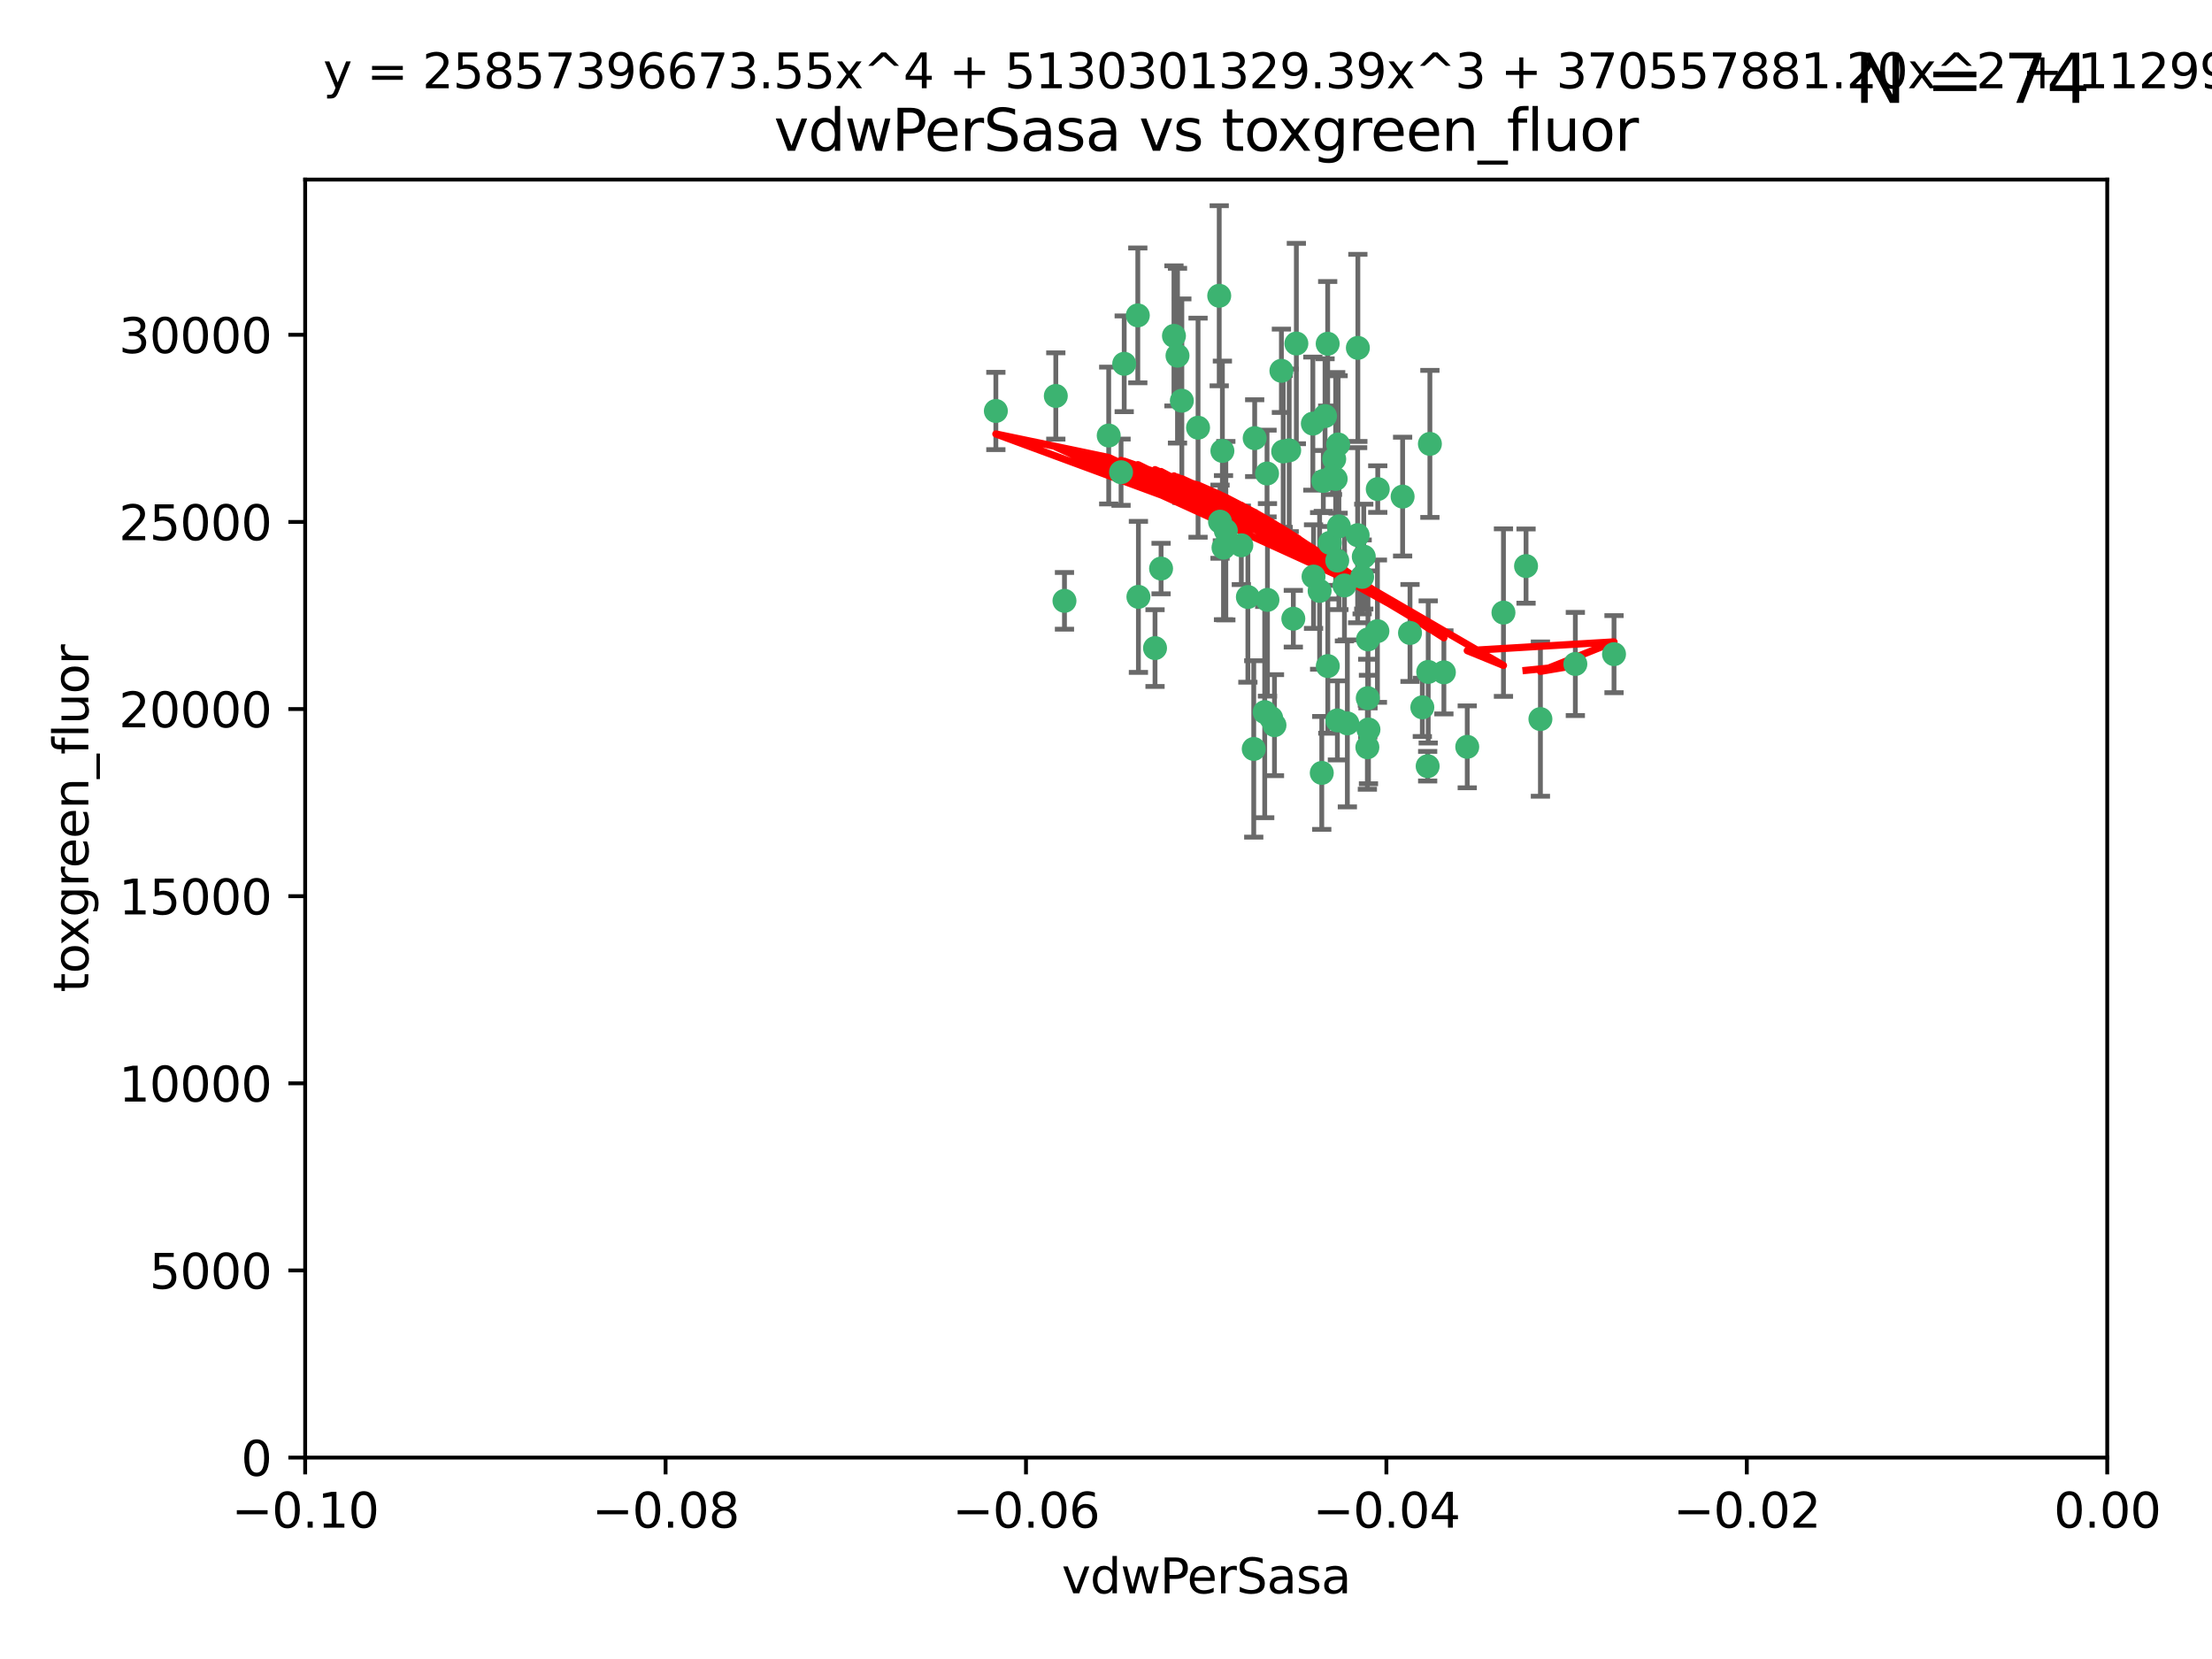 <?xml version="1.0" encoding="utf-8" standalone="no"?>
<!DOCTYPE svg PUBLIC "-//W3C//DTD SVG 1.1//EN"
  "http://www.w3.org/Graphics/SVG/1.1/DTD/svg11.dtd">
<svg xmlns:xlink="http://www.w3.org/1999/xlink" width="460.8pt" height="345.6pt" viewBox="0 0 460.8 345.6" xmlns="http://www.w3.org/2000/svg" version="1.1">
 <defs>
  <style type="text/css">*{stroke-linejoin: round; stroke-linecap: butt}</style>
 </defs>
 <g id="figure_1">
  <g id="patch_1">
   <path d="M 0 345.6 
L 460.8 345.6 
L 460.8 0 
L 0 0 
z
" style="fill: #ffffff"/>
  </g>
  <g id="axes_1">
   <g id="patch_2">
    <path d="M 63.571 303.64 
L 438.975 303.64 
L 438.975 37.411 
L 63.571 37.411 
z
" style="fill: #ffffff"/>
   </g>
   <g id="PathCollection_1">
    <defs>
     <path id="mc28465860a" d="M 0 1.118 
C 0.297 1.118 0.581 1 0.791 0.791 
C 1 0.581 1.118 0.297 1.118 0 
C 1.118 -0.297 1 -0.581 0.791 -0.791 
C 0.581 -1 0.297 -1.118 0 -1.118 
C -0.297 -1.118 -0.581 -1 -0.791 -0.791 
C -1 -0.581 -1.118 -0.297 -1.118 0 
C -1.118 0.297 -1 0.581 -0.791 0.791 
C -0.581 1 -0.297 1.118 0 1.118 
z
" style="stroke: #3cb371"/>
    </defs>
    <g clip-path="url(#p7884fcc348)">
     <use xlink:href="#mc28465860a" x="270.055" y="71.562" style="fill: #3cb371; stroke: #3cb371"/>
     <use xlink:href="#mc28465860a" x="263.947" y="98.642" style="fill: #3cb371; stroke: #3cb371"/>
     <use xlink:href="#mc28465860a" x="255.364" y="110.547" style="fill: #3cb371; stroke: #3cb371"/>
     <use xlink:href="#mc28465860a" x="261.374" y="91.274" style="fill: #3cb371; stroke: #3cb371"/>
     <use xlink:href="#mc28465860a" x="273.49" y="88.246" style="fill: #3cb371; stroke: #3cb371"/>
     <use xlink:href="#mc28465860a" x="286.941" y="131.48" style="fill: #3cb371; stroke: #3cb371"/>
     <use xlink:href="#mc28465860a" x="219.944" y="82.485" style="fill: #3cb371; stroke: #3cb371"/>
     <use xlink:href="#mc28465860a" x="249.576" y="89.097" style="fill: #3cb371; stroke: #3cb371"/>
     <use xlink:href="#mc28465860a" x="254.155" y="108.676" style="fill: #3cb371; stroke: #3cb371"/>
     <use xlink:href="#mc28465860a" x="234.193" y="75.786" style="fill: #3cb371; stroke: #3cb371"/>
     <use xlink:href="#mc28465860a" x="267.313" y="94.046" style="fill: #3cb371; stroke: #3cb371"/>
     <use xlink:href="#mc28465860a" x="261.177" y="156.019" style="fill: #3cb371; stroke: #3cb371"/>
     <use xlink:href="#mc28465860a" x="264.035" y="124.965" style="fill: #3cb371; stroke: #3cb371"/>
     <use xlink:href="#mc28465860a" x="254.646" y="93.933" style="fill: #3cb371; stroke: #3cb371"/>
     <use xlink:href="#mc28465860a" x="284.099" y="115.953" style="fill: #3cb371; stroke: #3cb371"/>
     <use xlink:href="#mc28465860a" x="278.917" y="109.646" style="fill: #3cb371; stroke: #3cb371"/>
     <use xlink:href="#mc28465860a" x="292.191" y="103.453" style="fill: #3cb371; stroke: #3cb371"/>
     <use xlink:href="#mc28465860a" x="237.026" y="65.701" style="fill: #3cb371; stroke: #3cb371"/>
     <use xlink:href="#mc28465860a" x="274.902" y="123.098" style="fill: #3cb371; stroke: #3cb371"/>
     <use xlink:href="#mc28465860a" x="277.025" y="113.087" style="fill: #3cb371; stroke: #3cb371"/>
     <use xlink:href="#mc28465860a" x="284.977" y="133.203" style="fill: #3cb371; stroke: #3cb371"/>
     <use xlink:href="#mc28465860a" x="245.295" y="74.096" style="fill: #3cb371; stroke: #3cb371"/>
     <use xlink:href="#mc28465860a" x="293.731" y="131.86" style="fill: #3cb371; stroke: #3cb371"/>
     <use xlink:href="#mc28465860a" x="268.562" y="93.812" style="fill: #3cb371; stroke: #3cb371"/>
     <use xlink:href="#mc28465860a" x="263.463" y="148.348" style="fill: #3cb371; stroke: #3cb371"/>
     <use xlink:href="#mc28465860a" x="273.633" y="120.112" style="fill: #3cb371; stroke: #3cb371"/>
     <use xlink:href="#mc28465860a" x="259.956" y="124.367" style="fill: #3cb371; stroke: #3cb371"/>
     <use xlink:href="#mc28465860a" x="246.2" y="83.475" style="fill: #3cb371; stroke: #3cb371"/>
     <use xlink:href="#mc28465860a" x="264.81" y="149.585" style="fill: #3cb371; stroke: #3cb371"/>
     <use xlink:href="#mc28465860a" x="282.825" y="111.491" style="fill: #3cb371; stroke: #3cb371"/>
     <use xlink:href="#mc28465860a" x="275.671" y="100.184" style="fill: #3cb371; stroke: #3cb371"/>
     <use xlink:href="#mc28465860a" x="277.941" y="95.627" style="fill: #3cb371; stroke: #3cb371"/>
     <use xlink:href="#mc28465860a" x="258.59" y="113.593" style="fill: #3cb371; stroke: #3cb371"/>
     <use xlink:href="#mc28465860a" x="282.869" y="72.469" style="fill: #3cb371; stroke: #3cb371"/>
     <use xlink:href="#mc28465860a" x="241.873" y="118.44" style="fill: #3cb371; stroke: #3cb371"/>
     <use xlink:href="#mc28465860a" x="278.572" y="116.779" style="fill: #3cb371; stroke: #3cb371"/>
     <use xlink:href="#mc28465860a" x="269.423" y="128.887" style="fill: #3cb371; stroke: #3cb371"/>
     <use xlink:href="#mc28465860a" x="278.602" y="150.071" style="fill: #3cb371; stroke: #3cb371"/>
     <use xlink:href="#mc28465860a" x="233.536" y="98.37" style="fill: #3cb371; stroke: #3cb371"/>
     <use xlink:href="#mc28465860a" x="278.755" y="92.588" style="fill: #3cb371; stroke: #3cb371"/>
     <use xlink:href="#mc28465860a" x="277.586" y="99.258" style="fill: #3cb371; stroke: #3cb371"/>
     <use xlink:href="#mc28465860a" x="230.966" y="90.728" style="fill: #3cb371; stroke: #3cb371"/>
     <use xlink:href="#mc28465860a" x="207.456" y="85.613" style="fill: #3cb371; stroke: #3cb371"/>
     <use xlink:href="#mc28465860a" x="275.349" y="161.013" style="fill: #3cb371; stroke: #3cb371"/>
     <use xlink:href="#mc28465860a" x="254.878" y="114.081" style="fill: #3cb371; stroke: #3cb371"/>
     <use xlink:href="#mc28465860a" x="287.011" y="101.886" style="fill: #3cb371; stroke: #3cb371"/>
     <use xlink:href="#mc28465860a" x="237.152" y="124.337" style="fill: #3cb371; stroke: #3cb371"/>
     <use xlink:href="#mc28465860a" x="276.581" y="71.61" style="fill: #3cb371; stroke: #3cb371"/>
     <use xlink:href="#mc28465860a" x="221.75" y="125.166" style="fill: #3cb371; stroke: #3cb371"/>
     <use xlink:href="#mc28465860a" x="265.497" y="151.067" style="fill: #3cb371; stroke: #3cb371"/>
     <use xlink:href="#mc28465860a" x="240.614" y="135.009" style="fill: #3cb371; stroke: #3cb371"/>
     <use xlink:href="#mc28465860a" x="284.849" y="155.667" style="fill: #3cb371; stroke: #3cb371"/>
     <use xlink:href="#mc28465860a" x="297.524" y="139.974" style="fill: #3cb371; stroke: #3cb371"/>
     <use xlink:href="#mc28465860a" x="283.76" y="120.182" style="fill: #3cb371; stroke: #3cb371"/>
     <use xlink:href="#mc28465860a" x="244.558" y="69.968" style="fill: #3cb371; stroke: #3cb371"/>
     <use xlink:href="#mc28465860a" x="276.03" y="86.674" style="fill: #3cb371; stroke: #3cb371"/>
     <use xlink:href="#mc28465860a" x="296.296" y="147.35" style="fill: #3cb371; stroke: #3cb371"/>
     <use xlink:href="#mc28465860a" x="280.072" y="121.962" style="fill: #3cb371; stroke: #3cb371"/>
     <use xlink:href="#mc28465860a" x="253.987" y="61.614" style="fill: #3cb371; stroke: #3cb371"/>
     <use xlink:href="#mc28465860a" x="300.789" y="140.062" style="fill: #3cb371; stroke: #3cb371"/>
     <use xlink:href="#mc28465860a" x="284.928" y="145.439" style="fill: #3cb371; stroke: #3cb371"/>
     <use xlink:href="#mc28465860a" x="297.873" y="92.47" style="fill: #3cb371; stroke: #3cb371"/>
     <use xlink:href="#mc28465860a" x="278.246" y="99.771" style="fill: #3cb371; stroke: #3cb371"/>
     <use xlink:href="#mc28465860a" x="266.94" y="77.242" style="fill: #3cb371; stroke: #3cb371"/>
     <use xlink:href="#mc28465860a" x="297.408" y="159.611" style="fill: #3cb371; stroke: #3cb371"/>
     <use xlink:href="#mc28465860a" x="280.68" y="150.698" style="fill: #3cb371; stroke: #3cb371"/>
     <use xlink:href="#mc28465860a" x="276.606" y="138.756" style="fill: #3cb371; stroke: #3cb371"/>
     <use xlink:href="#mc28465860a" x="285.076" y="151.97" style="fill: #3cb371; stroke: #3cb371"/>
     <use xlink:href="#mc28465860a" x="313.198" y="127.616" style="fill: #3cb371; stroke: #3cb371"/>
     <use xlink:href="#mc28465860a" x="305.654" y="155.581" style="fill: #3cb371; stroke: #3cb371"/>
     <use xlink:href="#mc28465860a" x="336.23" y="136.272" style="fill: #3cb371; stroke: #3cb371"/>
     <use xlink:href="#mc28465860a" x="320.897" y="149.795" style="fill: #3cb371; stroke: #3cb371"/>
     <use xlink:href="#mc28465860a" x="328.173" y="138.319" style="fill: #3cb371; stroke: #3cb371"/>
     <use xlink:href="#mc28465860a" x="317.903" y="117.924" style="fill: #3cb371; stroke: #3cb371"/>
    </g>
   </g>
   <g id="matplotlib.axis_1">
    <g id="xtick_1">
     <g id="line2d_1">
      <defs>
       <path id="m70cd77b4b0" d="M 0 0 
L 0 3.5 
" style="stroke: #000000; stroke-width: 0.8"/>
      </defs>
      <g>
       <use xlink:href="#m70cd77b4b0" x="63.571" y="303.64" style="stroke: #000000; stroke-width: 0.8"/>
      </g>
     </g>
     <g id="text_1">
      <!-- −0.10 -->
      <g transform="translate(48.249 318.238)scale(0.1 -0.1)">
       <defs>
        <path id="DejaVuSans-2212" d="M 678 2272 
L 4684 2272 
L 4684 1741 
L 678 1741 
L 678 2272 
z
" transform="scale(0.016)"/>
        <path id="DejaVuSans-30" d="M 2034 4250 
Q 1547 4250 1301 3770 
Q 1056 3291 1056 2328 
Q 1056 1369 1301 889 
Q 1547 409 2034 409 
Q 2525 409 2770 889 
Q 3016 1369 3016 2328 
Q 3016 3291 2770 3770 
Q 2525 4250 2034 4250 
z
M 2034 4750 
Q 2819 4750 3233 4129 
Q 3647 3509 3647 2328 
Q 3647 1150 3233 529 
Q 2819 -91 2034 -91 
Q 1250 -91 836 529 
Q 422 1150 422 2328 
Q 422 3509 836 4129 
Q 1250 4750 2034 4750 
z
" transform="scale(0.016)"/>
        <path id="DejaVuSans-2e" d="M 684 794 
L 1344 794 
L 1344 0 
L 684 0 
L 684 794 
z
" transform="scale(0.016)"/>
        <path id="DejaVuSans-31" d="M 794 531 
L 1825 531 
L 1825 4091 
L 703 3866 
L 703 4441 
L 1819 4666 
L 2450 4666 
L 2450 531 
L 3481 531 
L 3481 0 
L 794 0 
L 794 531 
z
" transform="scale(0.016)"/>
       </defs>
       <use xlink:href="#DejaVuSans-2212"/>
       <use xlink:href="#DejaVuSans-30" x="83.789"/>
       <use xlink:href="#DejaVuSans-2e" x="147.412"/>
       <use xlink:href="#DejaVuSans-31" x="179.199"/>
       <use xlink:href="#DejaVuSans-30" x="242.822"/>
      </g>
     </g>
    </g>
    <g id="xtick_2">
     <g id="line2d_2">
      <g>
       <use xlink:href="#m70cd77b4b0" x="138.652" y="303.64" style="stroke: #000000; stroke-width: 0.8"/>
      </g>
     </g>
     <g id="text_2">
      <!-- −0.08 -->
      <g transform="translate(123.329 318.238)scale(0.1 -0.1)">
       <defs>
        <path id="DejaVuSans-38" d="M 2034 2216 
Q 1584 2216 1326 1975 
Q 1069 1734 1069 1313 
Q 1069 891 1326 650 
Q 1584 409 2034 409 
Q 2484 409 2743 651 
Q 3003 894 3003 1313 
Q 3003 1734 2745 1975 
Q 2488 2216 2034 2216 
z
M 1403 2484 
Q 997 2584 770 2862 
Q 544 3141 544 3541 
Q 544 4100 942 4425 
Q 1341 4750 2034 4750 
Q 2731 4750 3128 4425 
Q 3525 4100 3525 3541 
Q 3525 3141 3298 2862 
Q 3072 2584 2669 2484 
Q 3125 2378 3379 2068 
Q 3634 1759 3634 1313 
Q 3634 634 3220 271 
Q 2806 -91 2034 -91 
Q 1263 -91 848 271 
Q 434 634 434 1313 
Q 434 1759 690 2068 
Q 947 2378 1403 2484 
z
M 1172 3481 
Q 1172 3119 1398 2916 
Q 1625 2713 2034 2713 
Q 2441 2713 2670 2916 
Q 2900 3119 2900 3481 
Q 2900 3844 2670 4047 
Q 2441 4250 2034 4250 
Q 1625 4250 1398 4047 
Q 1172 3844 1172 3481 
z
" transform="scale(0.016)"/>
       </defs>
       <use xlink:href="#DejaVuSans-2212"/>
       <use xlink:href="#DejaVuSans-30" x="83.789"/>
       <use xlink:href="#DejaVuSans-2e" x="147.412"/>
       <use xlink:href="#DejaVuSans-30" x="179.199"/>
       <use xlink:href="#DejaVuSans-38" x="242.822"/>
      </g>
     </g>
    </g>
    <g id="xtick_3">
     <g id="line2d_3">
      <g>
       <use xlink:href="#m70cd77b4b0" x="213.733" y="303.64" style="stroke: #000000; stroke-width: 0.8"/>
      </g>
     </g>
     <g id="text_3">
      <!-- −0.06 -->
      <g transform="translate(198.41 318.238)scale(0.1 -0.1)">
       <defs>
        <path id="DejaVuSans-36" d="M 2113 2584 
Q 1688 2584 1439 2293 
Q 1191 2003 1191 1497 
Q 1191 994 1439 701 
Q 1688 409 2113 409 
Q 2538 409 2786 701 
Q 3034 994 3034 1497 
Q 3034 2003 2786 2293 
Q 2538 2584 2113 2584 
z
M 3366 4563 
L 3366 3988 
Q 3128 4100 2886 4159 
Q 2644 4219 2406 4219 
Q 1781 4219 1451 3797 
Q 1122 3375 1075 2522 
Q 1259 2794 1537 2939 
Q 1816 3084 2150 3084 
Q 2853 3084 3261 2657 
Q 3669 2231 3669 1497 
Q 3669 778 3244 343 
Q 2819 -91 2113 -91 
Q 1303 -91 875 529 
Q 447 1150 447 2328 
Q 447 3434 972 4092 
Q 1497 4750 2381 4750 
Q 2619 4750 2861 4703 
Q 3103 4656 3366 4563 
z
" transform="scale(0.016)"/>
       </defs>
       <use xlink:href="#DejaVuSans-2212"/>
       <use xlink:href="#DejaVuSans-30" x="83.789"/>
       <use xlink:href="#DejaVuSans-2e" x="147.412"/>
       <use xlink:href="#DejaVuSans-30" x="179.199"/>
       <use xlink:href="#DejaVuSans-36" x="242.822"/>
      </g>
     </g>
    </g>
    <g id="xtick_4">
     <g id="line2d_4">
      <g>
       <use xlink:href="#m70cd77b4b0" x="288.813" y="303.64" style="stroke: #000000; stroke-width: 0.8"/>
      </g>
     </g>
     <g id="text_4">
      <!-- −0.04 -->
      <g transform="translate(273.491 318.238)scale(0.1 -0.1)">
       <defs>
        <path id="DejaVuSans-34" d="M 2419 4116 
L 825 1625 
L 2419 1625 
L 2419 4116 
z
M 2253 4666 
L 3047 4666 
L 3047 1625 
L 3713 1625 
L 3713 1100 
L 3047 1100 
L 3047 0 
L 2419 0 
L 2419 1100 
L 313 1100 
L 313 1709 
L 2253 4666 
z
" transform="scale(0.016)"/>
       </defs>
       <use xlink:href="#DejaVuSans-2212"/>
       <use xlink:href="#DejaVuSans-30" x="83.789"/>
       <use xlink:href="#DejaVuSans-2e" x="147.412"/>
       <use xlink:href="#DejaVuSans-30" x="179.199"/>
       <use xlink:href="#DejaVuSans-34" x="242.822"/>
      </g>
     </g>
    </g>
    <g id="xtick_5">
     <g id="line2d_5">
      <g>
       <use xlink:href="#m70cd77b4b0" x="363.894" y="303.64" style="stroke: #000000; stroke-width: 0.8"/>
      </g>
     </g>
     <g id="text_5">
      <!-- −0.02 -->
      <g transform="translate(348.572 318.238)scale(0.1 -0.1)">
       <defs>
        <path id="DejaVuSans-32" d="M 1228 531 
L 3431 531 
L 3431 0 
L 469 0 
L 469 531 
Q 828 903 1448 1529 
Q 2069 2156 2228 2338 
Q 2531 2678 2651 2914 
Q 2772 3150 2772 3378 
Q 2772 3750 2511 3984 
Q 2250 4219 1831 4219 
Q 1534 4219 1204 4116 
Q 875 4013 500 3803 
L 500 4441 
Q 881 4594 1212 4672 
Q 1544 4750 1819 4750 
Q 2544 4750 2975 4387 
Q 3406 4025 3406 3419 
Q 3406 3131 3298 2873 
Q 3191 2616 2906 2266 
Q 2828 2175 2409 1742 
Q 1991 1309 1228 531 
z
" transform="scale(0.016)"/>
       </defs>
       <use xlink:href="#DejaVuSans-2212"/>
       <use xlink:href="#DejaVuSans-30" x="83.789"/>
       <use xlink:href="#DejaVuSans-2e" x="147.412"/>
       <use xlink:href="#DejaVuSans-30" x="179.199"/>
       <use xlink:href="#DejaVuSans-32" x="242.822"/>
      </g>
     </g>
    </g>
    <g id="xtick_6">
     <g id="line2d_6">
      <g>
       <use xlink:href="#m70cd77b4b0" x="438.975" y="303.64" style="stroke: #000000; stroke-width: 0.8"/>
      </g>
     </g>
     <g id="text_6">
      <!-- 0.00 -->
      <g transform="translate(427.842 318.238)scale(0.1 -0.1)">
       <use xlink:href="#DejaVuSans-30"/>
       <use xlink:href="#DejaVuSans-2e" x="63.623"/>
       <use xlink:href="#DejaVuSans-30" x="95.41"/>
       <use xlink:href="#DejaVuSans-30" x="159.033"/>
      </g>
     </g>
    </g>
    <g id="text_7">
     <!-- vdwPerSasa -->
     <g transform="translate(221.178 331.917)scale(0.1 -0.1)">
      <defs>
       <path id="DejaVuSans-76" d="M 191 3500 
L 800 3500 
L 1894 563 
L 2988 3500 
L 3597 3500 
L 2284 0 
L 1503 0 
L 191 3500 
z
" transform="scale(0.016)"/>
       <path id="DejaVuSans-64" d="M 2906 2969 
L 2906 4863 
L 3481 4863 
L 3481 0 
L 2906 0 
L 2906 525 
Q 2725 213 2448 61 
Q 2172 -91 1784 -91 
Q 1150 -91 751 415 
Q 353 922 353 1747 
Q 353 2572 751 3078 
Q 1150 3584 1784 3584 
Q 2172 3584 2448 3432 
Q 2725 3281 2906 2969 
z
M 947 1747 
Q 947 1113 1208 752 
Q 1469 391 1925 391 
Q 2381 391 2643 752 
Q 2906 1113 2906 1747 
Q 2906 2381 2643 2742 
Q 2381 3103 1925 3103 
Q 1469 3103 1208 2742 
Q 947 2381 947 1747 
z
" transform="scale(0.016)"/>
       <path id="DejaVuSans-77" d="M 269 3500 
L 844 3500 
L 1563 769 
L 2278 3500 
L 2956 3500 
L 3675 769 
L 4391 3500 
L 4966 3500 
L 4050 0 
L 3372 0 
L 2619 2869 
L 1863 0 
L 1184 0 
L 269 3500 
z
" transform="scale(0.016)"/>
       <path id="DejaVuSans-50" d="M 1259 4147 
L 1259 2394 
L 2053 2394 
Q 2494 2394 2734 2622 
Q 2975 2850 2975 3272 
Q 2975 3691 2734 3919 
Q 2494 4147 2053 4147 
L 1259 4147 
z
M 628 4666 
L 2053 4666 
Q 2838 4666 3239 4311 
Q 3641 3956 3641 3272 
Q 3641 2581 3239 2228 
Q 2838 1875 2053 1875 
L 1259 1875 
L 1259 0 
L 628 0 
L 628 4666 
z
" transform="scale(0.016)"/>
       <path id="DejaVuSans-65" d="M 3597 1894 
L 3597 1613 
L 953 1613 
Q 991 1019 1311 708 
Q 1631 397 2203 397 
Q 2534 397 2845 478 
Q 3156 559 3463 722 
L 3463 178 
Q 3153 47 2828 -22 
Q 2503 -91 2169 -91 
Q 1331 -91 842 396 
Q 353 884 353 1716 
Q 353 2575 817 3079 
Q 1281 3584 2069 3584 
Q 2775 3584 3186 3129 
Q 3597 2675 3597 1894 
z
M 3022 2063 
Q 3016 2534 2758 2815 
Q 2500 3097 2075 3097 
Q 1594 3097 1305 2825 
Q 1016 2553 972 2059 
L 3022 2063 
z
" transform="scale(0.016)"/>
       <path id="DejaVuSans-72" d="M 2631 2963 
Q 2534 3019 2420 3045 
Q 2306 3072 2169 3072 
Q 1681 3072 1420 2755 
Q 1159 2438 1159 1844 
L 1159 0 
L 581 0 
L 581 3500 
L 1159 3500 
L 1159 2956 
Q 1341 3275 1631 3429 
Q 1922 3584 2338 3584 
Q 2397 3584 2469 3576 
Q 2541 3569 2628 3553 
L 2631 2963 
z
" transform="scale(0.016)"/>
       <path id="DejaVuSans-53" d="M 3425 4513 
L 3425 3897 
Q 3066 4069 2747 4153 
Q 2428 4238 2131 4238 
Q 1616 4238 1336 4038 
Q 1056 3838 1056 3469 
Q 1056 3159 1242 3001 
Q 1428 2844 1947 2747 
L 2328 2669 
Q 3034 2534 3370 2195 
Q 3706 1856 3706 1288 
Q 3706 609 3251 259 
Q 2797 -91 1919 -91 
Q 1588 -91 1214 -16 
Q 841 59 441 206 
L 441 856 
Q 825 641 1194 531 
Q 1563 422 1919 422 
Q 2459 422 2753 634 
Q 3047 847 3047 1241 
Q 3047 1584 2836 1778 
Q 2625 1972 2144 2069 
L 1759 2144 
Q 1053 2284 737 2584 
Q 422 2884 422 3419 
Q 422 4038 858 4394 
Q 1294 4750 2059 4750 
Q 2388 4750 2728 4690 
Q 3069 4631 3425 4513 
z
" transform="scale(0.016)"/>
       <path id="DejaVuSans-61" d="M 2194 1759 
Q 1497 1759 1228 1600 
Q 959 1441 959 1056 
Q 959 750 1161 570 
Q 1363 391 1709 391 
Q 2188 391 2477 730 
Q 2766 1069 2766 1631 
L 2766 1759 
L 2194 1759 
z
M 3341 1997 
L 3341 0 
L 2766 0 
L 2766 531 
Q 2569 213 2275 61 
Q 1981 -91 1556 -91 
Q 1019 -91 701 211 
Q 384 513 384 1019 
Q 384 1609 779 1909 
Q 1175 2209 1959 2209 
L 2766 2209 
L 2766 2266 
Q 2766 2663 2505 2880 
Q 2244 3097 1772 3097 
Q 1472 3097 1187 3025 
Q 903 2953 641 2809 
L 641 3341 
Q 956 3463 1253 3523 
Q 1550 3584 1831 3584 
Q 2591 3584 2966 3190 
Q 3341 2797 3341 1997 
z
" transform="scale(0.016)"/>
       <path id="DejaVuSans-73" d="M 2834 3397 
L 2834 2853 
Q 2591 2978 2328 3040 
Q 2066 3103 1784 3103 
Q 1356 3103 1142 2972 
Q 928 2841 928 2578 
Q 928 2378 1081 2264 
Q 1234 2150 1697 2047 
L 1894 2003 
Q 2506 1872 2764 1633 
Q 3022 1394 3022 966 
Q 3022 478 2636 193 
Q 2250 -91 1575 -91 
Q 1294 -91 989 -36 
Q 684 19 347 128 
L 347 722 
Q 666 556 975 473 
Q 1284 391 1588 391 
Q 1994 391 2212 530 
Q 2431 669 2431 922 
Q 2431 1156 2273 1281 
Q 2116 1406 1581 1522 
L 1381 1569 
Q 847 1681 609 1914 
Q 372 2147 372 2553 
Q 372 3047 722 3315 
Q 1072 3584 1716 3584 
Q 2034 3584 2315 3537 
Q 2597 3491 2834 3397 
z
" transform="scale(0.016)"/>
      </defs>
      <use xlink:href="#DejaVuSans-76"/>
      <use xlink:href="#DejaVuSans-64" x="59.18"/>
      <use xlink:href="#DejaVuSans-77" x="122.656"/>
      <use xlink:href="#DejaVuSans-50" x="204.443"/>
      <use xlink:href="#DejaVuSans-65" x="261.121"/>
      <use xlink:href="#DejaVuSans-72" x="322.645"/>
      <use xlink:href="#DejaVuSans-53" x="363.758"/>
      <use xlink:href="#DejaVuSans-61" x="427.234"/>
      <use xlink:href="#DejaVuSans-73" x="488.514"/>
      <use xlink:href="#DejaVuSans-61" x="540.613"/>
     </g>
    </g>
   </g>
   <g id="matplotlib.axis_2">
    <g id="ytick_1">
     <g id="line2d_7">
      <defs>
       <path id="m087927545f" d="M 0 0 
L -3.5 0 
" style="stroke: #000000; stroke-width: 0.8"/>
      </defs>
      <g>
       <use xlink:href="#m087927545f" x="63.571" y="303.64" style="stroke: #000000; stroke-width: 0.8"/>
      </g>
     </g>
     <g id="text_8">
      <!-- 0 -->
      <g transform="translate(50.209 307.439)scale(0.1 -0.1)">
       <use xlink:href="#DejaVuSans-30"/>
      </g>
     </g>
    </g>
    <g id="ytick_2">
     <g id="line2d_8">
      <g>
       <use xlink:href="#m087927545f" x="63.571" y="264.657" style="stroke: #000000; stroke-width: 0.8"/>
      </g>
     </g>
     <g id="text_9">
      <!-- 5000 -->
      <g transform="translate(31.121 268.457)scale(0.1 -0.1)">
       <defs>
        <path id="DejaVuSans-35" d="M 691 4666 
L 3169 4666 
L 3169 4134 
L 1269 4134 
L 1269 2991 
Q 1406 3038 1543 3061 
Q 1681 3084 1819 3084 
Q 2600 3084 3056 2656 
Q 3513 2228 3513 1497 
Q 3513 744 3044 326 
Q 2575 -91 1722 -91 
Q 1428 -91 1123 -41 
Q 819 9 494 109 
L 494 744 
Q 775 591 1075 516 
Q 1375 441 1709 441 
Q 2250 441 2565 725 
Q 2881 1009 2881 1497 
Q 2881 1984 2565 2268 
Q 2250 2553 1709 2553 
Q 1456 2553 1204 2497 
Q 953 2441 691 2322 
L 691 4666 
z
" transform="scale(0.016)"/>
       </defs>
       <use xlink:href="#DejaVuSans-35"/>
       <use xlink:href="#DejaVuSans-30" x="63.623"/>
       <use xlink:href="#DejaVuSans-30" x="127.246"/>
       <use xlink:href="#DejaVuSans-30" x="190.869"/>
      </g>
     </g>
    </g>
    <g id="ytick_3">
     <g id="line2d_9">
      <g>
       <use xlink:href="#m087927545f" x="63.571" y="225.675" style="stroke: #000000; stroke-width: 0.8"/>
      </g>
     </g>
     <g id="text_10">
      <!-- 10000 -->
      <g transform="translate(24.759 229.474)scale(0.1 -0.1)">
       <use xlink:href="#DejaVuSans-31"/>
       <use xlink:href="#DejaVuSans-30" x="63.623"/>
       <use xlink:href="#DejaVuSans-30" x="127.246"/>
       <use xlink:href="#DejaVuSans-30" x="190.869"/>
       <use xlink:href="#DejaVuSans-30" x="254.492"/>
      </g>
     </g>
    </g>
    <g id="ytick_4">
     <g id="line2d_10">
      <g>
       <use xlink:href="#m087927545f" x="63.571" y="186.692" style="stroke: #000000; stroke-width: 0.8"/>
      </g>
     </g>
     <g id="text_11">
      <!-- 15000 -->
      <g transform="translate(24.759 190.492)scale(0.1 -0.1)">
       <use xlink:href="#DejaVuSans-31"/>
       <use xlink:href="#DejaVuSans-35" x="63.623"/>
       <use xlink:href="#DejaVuSans-30" x="127.246"/>
       <use xlink:href="#DejaVuSans-30" x="190.869"/>
       <use xlink:href="#DejaVuSans-30" x="254.492"/>
      </g>
     </g>
    </g>
    <g id="ytick_5">
     <g id="line2d_11">
      <g>
       <use xlink:href="#m087927545f" x="63.571" y="147.71" style="stroke: #000000; stroke-width: 0.8"/>
      </g>
     </g>
     <g id="text_12">
      <!-- 20000 -->
      <g transform="translate(24.759 151.509)scale(0.1 -0.1)">
       <use xlink:href="#DejaVuSans-32"/>
       <use xlink:href="#DejaVuSans-30" x="63.623"/>
       <use xlink:href="#DejaVuSans-30" x="127.246"/>
       <use xlink:href="#DejaVuSans-30" x="190.869"/>
       <use xlink:href="#DejaVuSans-30" x="254.492"/>
      </g>
     </g>
    </g>
    <g id="ytick_6">
     <g id="line2d_12">
      <g>
       <use xlink:href="#m087927545f" x="63.571" y="108.727" style="stroke: #000000; stroke-width: 0.8"/>
      </g>
     </g>
     <g id="text_13">
      <!-- 25000 -->
      <g transform="translate(24.759 112.527)scale(0.1 -0.1)">
       <use xlink:href="#DejaVuSans-32"/>
       <use xlink:href="#DejaVuSans-35" x="63.623"/>
       <use xlink:href="#DejaVuSans-30" x="127.246"/>
       <use xlink:href="#DejaVuSans-30" x="190.869"/>
       <use xlink:href="#DejaVuSans-30" x="254.492"/>
      </g>
     </g>
    </g>
    <g id="ytick_7">
     <g id="line2d_13">
      <g>
       <use xlink:href="#m087927545f" x="63.571" y="69.745" style="stroke: #000000; stroke-width: 0.8"/>
      </g>
     </g>
     <g id="text_14">
      <!-- 30000 -->
      <g transform="translate(24.759 73.544)scale(0.1 -0.1)">
       <defs>
        <path id="DejaVuSans-33" d="M 2597 2516 
Q 3050 2419 3304 2112 
Q 3559 1806 3559 1356 
Q 3559 666 3084 287 
Q 2609 -91 1734 -91 
Q 1441 -91 1130 -33 
Q 819 25 488 141 
L 488 750 
Q 750 597 1062 519 
Q 1375 441 1716 441 
Q 2309 441 2620 675 
Q 2931 909 2931 1356 
Q 2931 1769 2642 2001 
Q 2353 2234 1838 2234 
L 1294 2234 
L 1294 2753 
L 1863 2753 
Q 2328 2753 2575 2939 
Q 2822 3125 2822 3475 
Q 2822 3834 2567 4026 
Q 2313 4219 1838 4219 
Q 1578 4219 1281 4162 
Q 984 4106 628 3988 
L 628 4550 
Q 988 4650 1302 4700 
Q 1616 4750 1894 4750 
Q 2613 4750 3031 4423 
Q 3450 4097 3450 3541 
Q 3450 3153 3228 2886 
Q 3006 2619 2597 2516 
z
" transform="scale(0.016)"/>
       </defs>
       <use xlink:href="#DejaVuSans-33"/>
       <use xlink:href="#DejaVuSans-30" x="63.623"/>
       <use xlink:href="#DejaVuSans-30" x="127.246"/>
       <use xlink:href="#DejaVuSans-30" x="190.869"/>
       <use xlink:href="#DejaVuSans-30" x="254.492"/>
      </g>
     </g>
    </g>
    <g id="text_15">
     <!-- toxgreen_fluor -->
     <g transform="translate(18.401 206.72)rotate(-90)scale(0.1 -0.1)">
      <defs>
       <path id="DejaVuSans-74" d="M 1172 4494 
L 1172 3500 
L 2356 3500 
L 2356 3053 
L 1172 3053 
L 1172 1153 
Q 1172 725 1289 603 
Q 1406 481 1766 481 
L 2356 481 
L 2356 0 
L 1766 0 
Q 1100 0 847 248 
Q 594 497 594 1153 
L 594 3053 
L 172 3053 
L 172 3500 
L 594 3500 
L 594 4494 
L 1172 4494 
z
" transform="scale(0.016)"/>
       <path id="DejaVuSans-6f" d="M 1959 3097 
Q 1497 3097 1228 2736 
Q 959 2375 959 1747 
Q 959 1119 1226 758 
Q 1494 397 1959 397 
Q 2419 397 2687 759 
Q 2956 1122 2956 1747 
Q 2956 2369 2687 2733 
Q 2419 3097 1959 3097 
z
M 1959 3584 
Q 2709 3584 3137 3096 
Q 3566 2609 3566 1747 
Q 3566 888 3137 398 
Q 2709 -91 1959 -91 
Q 1206 -91 779 398 
Q 353 888 353 1747 
Q 353 2609 779 3096 
Q 1206 3584 1959 3584 
z
" transform="scale(0.016)"/>
       <path id="DejaVuSans-78" d="M 3513 3500 
L 2247 1797 
L 3578 0 
L 2900 0 
L 1881 1375 
L 863 0 
L 184 0 
L 1544 1831 
L 300 3500 
L 978 3500 
L 1906 2253 
L 2834 3500 
L 3513 3500 
z
" transform="scale(0.016)"/>
       <path id="DejaVuSans-67" d="M 2906 1791 
Q 2906 2416 2648 2759 
Q 2391 3103 1925 3103 
Q 1463 3103 1205 2759 
Q 947 2416 947 1791 
Q 947 1169 1205 825 
Q 1463 481 1925 481 
Q 2391 481 2648 825 
Q 2906 1169 2906 1791 
z
M 3481 434 
Q 3481 -459 3084 -895 
Q 2688 -1331 1869 -1331 
Q 1566 -1331 1297 -1286 
Q 1028 -1241 775 -1147 
L 775 -588 
Q 1028 -725 1275 -790 
Q 1522 -856 1778 -856 
Q 2344 -856 2625 -561 
Q 2906 -266 2906 331 
L 2906 616 
Q 2728 306 2450 153 
Q 2172 0 1784 0 
Q 1141 0 747 490 
Q 353 981 353 1791 
Q 353 2603 747 3093 
Q 1141 3584 1784 3584 
Q 2172 3584 2450 3431 
Q 2728 3278 2906 2969 
L 2906 3500 
L 3481 3500 
L 3481 434 
z
" transform="scale(0.016)"/>
       <path id="DejaVuSans-6e" d="M 3513 2113 
L 3513 0 
L 2938 0 
L 2938 2094 
Q 2938 2591 2744 2837 
Q 2550 3084 2163 3084 
Q 1697 3084 1428 2787 
Q 1159 2491 1159 1978 
L 1159 0 
L 581 0 
L 581 3500 
L 1159 3500 
L 1159 2956 
Q 1366 3272 1645 3428 
Q 1925 3584 2291 3584 
Q 2894 3584 3203 3211 
Q 3513 2838 3513 2113 
z
" transform="scale(0.016)"/>
       <path id="DejaVuSans-5f" d="M 3263 -1063 
L 3263 -1509 
L -63 -1509 
L -63 -1063 
L 3263 -1063 
z
" transform="scale(0.016)"/>
       <path id="DejaVuSans-66" d="M 2375 4863 
L 2375 4384 
L 1825 4384 
Q 1516 4384 1395 4259 
Q 1275 4134 1275 3809 
L 1275 3500 
L 2222 3500 
L 2222 3053 
L 1275 3053 
L 1275 0 
L 697 0 
L 697 3053 
L 147 3053 
L 147 3500 
L 697 3500 
L 697 3744 
Q 697 4328 969 4595 
Q 1241 4863 1831 4863 
L 2375 4863 
z
" transform="scale(0.016)"/>
       <path id="DejaVuSans-6c" d="M 603 4863 
L 1178 4863 
L 1178 0 
L 603 0 
L 603 4863 
z
" transform="scale(0.016)"/>
       <path id="DejaVuSans-75" d="M 544 1381 
L 544 3500 
L 1119 3500 
L 1119 1403 
Q 1119 906 1312 657 
Q 1506 409 1894 409 
Q 2359 409 2629 706 
Q 2900 1003 2900 1516 
L 2900 3500 
L 3475 3500 
L 3475 0 
L 2900 0 
L 2900 538 
Q 2691 219 2414 64 
Q 2138 -91 1772 -91 
Q 1169 -91 856 284 
Q 544 659 544 1381 
z
M 1991 3584 
L 1991 3584 
z
" transform="scale(0.016)"/>
      </defs>
      <use xlink:href="#DejaVuSans-74"/>
      <use xlink:href="#DejaVuSans-6f" x="39.209"/>
      <use xlink:href="#DejaVuSans-78" x="97.266"/>
      <use xlink:href="#DejaVuSans-67" x="156.445"/>
      <use xlink:href="#DejaVuSans-72" x="219.922"/>
      <use xlink:href="#DejaVuSans-65" x="258.785"/>
      <use xlink:href="#DejaVuSans-65" x="320.309"/>
      <use xlink:href="#DejaVuSans-6e" x="381.832"/>
      <use xlink:href="#DejaVuSans-5f" x="445.211"/>
      <use xlink:href="#DejaVuSans-66" x="495.211"/>
      <use xlink:href="#DejaVuSans-6c" x="530.416"/>
      <use xlink:href="#DejaVuSans-75" x="558.199"/>
      <use xlink:href="#DejaVuSans-6f" x="621.578"/>
      <use xlink:href="#DejaVuSans-72" x="682.76"/>
     </g>
    </g>
   </g>
   <g id="LineCollection_1">
    <path d="M 270.055 92.434 
L 270.055 50.691 
" clip-path="url(#p7884fcc348)" style="fill: none; stroke: #696969"/>
    <path d="M 263.947 107.67 
L 263.947 89.613 
" clip-path="url(#p7884fcc348)" style="fill: none; stroke: #696969"/>
    <path d="M 255.364 129.134 
L 255.364 91.959 
" clip-path="url(#p7884fcc348)" style="fill: none; stroke: #696969"/>
    <path d="M 261.374 99.274 
L 261.374 83.274 
" clip-path="url(#p7884fcc348)" style="fill: none; stroke: #696969"/>
    <path d="M 273.49 102.106 
L 273.49 74.386 
" clip-path="url(#p7884fcc348)" style="fill: none; stroke: #696969"/>
    <path d="M 286.941 146.307 
L 286.941 116.654 
" clip-path="url(#p7884fcc348)" style="fill: none; stroke: #696969"/>
    <path d="M 219.944 91.472 
L 219.944 73.498 
" clip-path="url(#p7884fcc348)" style="fill: none; stroke: #696969"/>
    <path d="M 249.576 111.917 
L 249.576 66.277 
" clip-path="url(#p7884fcc348)" style="fill: none; stroke: #696969"/>
    <path d="M 254.155 116.296 
L 254.155 101.057 
" clip-path="url(#p7884fcc348)" style="fill: none; stroke: #696969"/>
    <path d="M 234.193 85.756 
L 234.193 65.815 
" clip-path="url(#p7884fcc348)" style="fill: none; stroke: #696969"/>
    <path d="M 267.313 109.836 
L 267.313 78.257 
" clip-path="url(#p7884fcc348)" style="fill: none; stroke: #696969"/>
    <path d="M 261.177 174.39 
L 261.177 137.647 
" clip-path="url(#p7884fcc348)" style="fill: none; stroke: #696969"/>
    <path d="M 264.035 145.018 
L 264.035 104.912 
" clip-path="url(#p7884fcc348)" style="fill: none; stroke: #696969"/>
    <path d="M 254.646 112.649 
L 254.646 75.218 
" clip-path="url(#p7884fcc348)" style="fill: none; stroke: #696969"/>
    <path d="M 284.099 126.872 
L 284.099 105.035 
" clip-path="url(#p7884fcc348)" style="fill: none; stroke: #696969"/>
    <path d="M 278.917 126.988 
L 278.917 92.305 
" clip-path="url(#p7884fcc348)" style="fill: none; stroke: #696969"/>
    <path d="M 292.191 115.826 
L 292.191 91.08 
" clip-path="url(#p7884fcc348)" style="fill: none; stroke: #696969"/>
    <path d="M 237.026 79.742 
L 237.026 51.66 
" clip-path="url(#p7884fcc348)" style="fill: none; stroke: #696969"/>
    <path d="M 274.902 139.415 
L 274.902 106.782 
" clip-path="url(#p7884fcc348)" style="fill: none; stroke: #696969"/>
    <path d="M 277.025 116.499 
L 277.025 109.675 
" clip-path="url(#p7884fcc348)" style="fill: none; stroke: #696969"/>
    <path d="M 284.977 147.472 
L 284.977 118.933 
" clip-path="url(#p7884fcc348)" style="fill: none; stroke: #696969"/>
    <path d="M 245.295 92.297 
L 245.295 55.894 
" clip-path="url(#p7884fcc348)" style="fill: none; stroke: #696969"/>
    <path d="M 293.731 141.961 
L 293.731 121.758 
" clip-path="url(#p7884fcc348)" style="fill: none; stroke: #696969"/>
    <path d="M 268.562 110.745 
L 268.562 76.878 
" clip-path="url(#p7884fcc348)" style="fill: none; stroke: #696969"/>
    <path d="M 263.463 170.344 
L 263.463 126.351 
" clip-path="url(#p7884fcc348)" style="fill: none; stroke: #696969"/>
    <path d="M 273.633 130.905 
L 273.633 109.318 
" clip-path="url(#p7884fcc348)" style="fill: none; stroke: #696969"/>
    <path d="M 259.956 142.114 
L 259.956 106.621 
" clip-path="url(#p7884fcc348)" style="fill: none; stroke: #696969"/>
    <path d="M 246.2 104.677 
L 246.2 62.273 
" clip-path="url(#p7884fcc348)" style="fill: none; stroke: #696969"/>
    <path d="M 264.81 150.168 
L 264.81 149.002 
" clip-path="url(#p7884fcc348)" style="fill: none; stroke: #696969"/>
    <path d="M 282.825 129.731 
L 282.825 93.252 
" clip-path="url(#p7884fcc348)" style="fill: none; stroke: #696969"/>
    <path d="M 275.671 106.525 
L 275.671 93.844 
" clip-path="url(#p7884fcc348)" style="fill: none; stroke: #696969"/>
    <path d="M 277.941 99.275 
L 277.941 91.979 
" clip-path="url(#p7884fcc348)" style="fill: none; stroke: #696969"/>
    <path d="M 258.59 121.772 
L 258.59 105.414 
" clip-path="url(#p7884fcc348)" style="fill: none; stroke: #696969"/>
    <path d="M 282.869 91.963 
L 282.869 52.976 
" clip-path="url(#p7884fcc348)" style="fill: none; stroke: #696969"/>
    <path d="M 241.873 123.705 
L 241.873 113.176 
" clip-path="url(#p7884fcc348)" style="fill: none; stroke: #696969"/>
    <path d="M 278.572 118.632 
L 278.572 114.926 
" clip-path="url(#p7884fcc348)" style="fill: none; stroke: #696969"/>
    <path d="M 269.423 134.795 
L 269.423 122.98 
" clip-path="url(#p7884fcc348)" style="fill: none; stroke: #696969"/>
    <path d="M 278.602 158.308 
L 278.602 141.834 
" clip-path="url(#p7884fcc348)" style="fill: none; stroke: #696969"/>
    <path d="M 233.536 105.271 
L 233.536 91.469 
" clip-path="url(#p7884fcc348)" style="fill: none; stroke: #696969"/>
    <path d="M 278.755 106.902 
L 278.755 78.274 
" clip-path="url(#p7884fcc348)" style="fill: none; stroke: #696969"/>
    <path d="M 277.586 103.014 
L 277.586 95.503 
" clip-path="url(#p7884fcc348)" style="fill: none; stroke: #696969"/>
    <path d="M 230.966 104.986 
L 230.966 76.471 
" clip-path="url(#p7884fcc348)" style="fill: none; stroke: #696969"/>
    <path d="M 207.456 93.665 
L 207.456 77.561 
" clip-path="url(#p7884fcc348)" style="fill: none; stroke: #696969"/>
    <path d="M 275.349 172.778 
L 275.349 149.249 
" clip-path="url(#p7884fcc348)" style="fill: none; stroke: #696969"/>
    <path d="M 254.878 129.091 
L 254.878 99.071 
" clip-path="url(#p7884fcc348)" style="fill: none; stroke: #696969"/>
    <path d="M 287.011 106.741 
L 287.011 97.032 
" clip-path="url(#p7884fcc348)" style="fill: none; stroke: #696969"/>
    <path d="M 237.152 140.07 
L 237.152 108.604 
" clip-path="url(#p7884fcc348)" style="fill: none; stroke: #696969"/>
    <path d="M 276.581 84.576 
L 276.581 58.645 
" clip-path="url(#p7884fcc348)" style="fill: none; stroke: #696969"/>
    <path d="M 221.75 131.074 
L 221.75 119.258 
" clip-path="url(#p7884fcc348)" style="fill: none; stroke: #696969"/>
    <path d="M 265.497 161.588 
L 265.497 140.547 
" clip-path="url(#p7884fcc348)" style="fill: none; stroke: #696969"/>
    <path d="M 240.614 142.998 
L 240.614 127.019 
" clip-path="url(#p7884fcc348)" style="fill: none; stroke: #696969"/>
    <path d="M 284.849 164.412 
L 284.849 146.922 
" clip-path="url(#p7884fcc348)" style="fill: none; stroke: #696969"/>
    <path d="M 297.524 154.78 
L 297.524 125.169 
" clip-path="url(#p7884fcc348)" style="fill: none; stroke: #696969"/>
    <path d="M 283.76 127.886 
L 283.76 112.477 
" clip-path="url(#p7884fcc348)" style="fill: none; stroke: #696969"/>
    <path d="M 244.558 84.559 
L 244.558 55.377 
" clip-path="url(#p7884fcc348)" style="fill: none; stroke: #696969"/>
    <path d="M 276.03 98.61 
L 276.03 74.738 
" clip-path="url(#p7884fcc348)" style="fill: none; stroke: #696969"/>
    <path d="M 296.296 153.421 
L 296.296 141.28 
" clip-path="url(#p7884fcc348)" style="fill: none; stroke: #696969"/>
    <path d="M 280.072 133.517 
L 280.072 110.406 
" clip-path="url(#p7884fcc348)" style="fill: none; stroke: #696969"/>
    <path d="M 253.987 80.373 
L 253.987 42.855 
" clip-path="url(#p7884fcc348)" style="fill: none; stroke: #696969"/>
    <path d="M 300.789 148.722 
L 300.789 131.401 
" clip-path="url(#p7884fcc348)" style="fill: none; stroke: #696969"/>
    <path d="M 284.928 153.546 
L 284.928 137.331 
" clip-path="url(#p7884fcc348)" style="fill: none; stroke: #696969"/>
    <path d="M 297.873 107.782 
L 297.873 77.157 
" clip-path="url(#p7884fcc348)" style="fill: none; stroke: #696969"/>
    <path d="M 278.246 121.938 
L 278.246 77.604 
" clip-path="url(#p7884fcc348)" style="fill: none; stroke: #696969"/>
    <path d="M 266.94 85.92 
L 266.94 68.563 
" clip-path="url(#p7884fcc348)" style="fill: none; stroke: #696969"/>
    <path d="M 297.408 162.693 
L 297.408 156.529 
" clip-path="url(#p7884fcc348)" style="fill: none; stroke: #696969"/>
    <path d="M 280.68 168.088 
L 280.68 133.308 
" clip-path="url(#p7884fcc348)" style="fill: none; stroke: #696969"/>
    <path d="M 276.606 152.739 
L 276.606 124.774 
" clip-path="url(#p7884fcc348)" style="fill: none; stroke: #696969"/>
    <path d="M 285.076 163.271 
L 285.076 140.669 
" clip-path="url(#p7884fcc348)" style="fill: none; stroke: #696969"/>
    <path d="M 313.198 145.069 
L 313.198 110.164 
" clip-path="url(#p7884fcc348)" style="fill: none; stroke: #696969"/>
    <path d="M 305.654 164.115 
L 305.654 147.048 
" clip-path="url(#p7884fcc348)" style="fill: none; stroke: #696969"/>
    <path d="M 336.23 144.297 
L 336.23 128.247 
" clip-path="url(#p7884fcc348)" style="fill: none; stroke: #696969"/>
    <path d="M 320.897 165.867 
L 320.897 133.723 
" clip-path="url(#p7884fcc348)" style="fill: none; stroke: #696969"/>
    <path d="M 328.173 149.065 
L 328.173 127.573 
" clip-path="url(#p7884fcc348)" style="fill: none; stroke: #696969"/>
    <path d="M 317.903 125.655 
L 317.903 110.192 
" clip-path="url(#p7884fcc348)" style="fill: none; stroke: #696969"/>
   </g>
   <g id="line2d_14">
    <defs>
     <path id="m50f652036f" d="M 2 0 
L -2 -0 
" style="stroke: #696969"/>
    </defs>
    <g clip-path="url(#p7884fcc348)">
     <use xlink:href="#m50f652036f" x="270.055" y="92.434" style="fill: #696969; stroke: #696969"/>
     <use xlink:href="#m50f652036f" x="263.947" y="107.67" style="fill: #696969; stroke: #696969"/>
     <use xlink:href="#m50f652036f" x="255.364" y="129.134" style="fill: #696969; stroke: #696969"/>
     <use xlink:href="#m50f652036f" x="261.374" y="99.274" style="fill: #696969; stroke: #696969"/>
     <use xlink:href="#m50f652036f" x="273.49" y="102.106" style="fill: #696969; stroke: #696969"/>
     <use xlink:href="#m50f652036f" x="286.941" y="146.307" style="fill: #696969; stroke: #696969"/>
     <use xlink:href="#m50f652036f" x="219.944" y="91.472" style="fill: #696969; stroke: #696969"/>
     <use xlink:href="#m50f652036f" x="249.576" y="111.917" style="fill: #696969; stroke: #696969"/>
     <use xlink:href="#m50f652036f" x="254.155" y="116.296" style="fill: #696969; stroke: #696969"/>
     <use xlink:href="#m50f652036f" x="234.193" y="85.756" style="fill: #696969; stroke: #696969"/>
     <use xlink:href="#m50f652036f" x="267.313" y="109.836" style="fill: #696969; stroke: #696969"/>
     <use xlink:href="#m50f652036f" x="261.177" y="174.39" style="fill: #696969; stroke: #696969"/>
     <use xlink:href="#m50f652036f" x="264.035" y="145.018" style="fill: #696969; stroke: #696969"/>
     <use xlink:href="#m50f652036f" x="254.646" y="112.649" style="fill: #696969; stroke: #696969"/>
     <use xlink:href="#m50f652036f" x="284.099" y="126.872" style="fill: #696969; stroke: #696969"/>
     <use xlink:href="#m50f652036f" x="278.917" y="126.988" style="fill: #696969; stroke: #696969"/>
     <use xlink:href="#m50f652036f" x="292.191" y="115.826" style="fill: #696969; stroke: #696969"/>
     <use xlink:href="#m50f652036f" x="237.026" y="79.742" style="fill: #696969; stroke: #696969"/>
     <use xlink:href="#m50f652036f" x="274.902" y="139.415" style="fill: #696969; stroke: #696969"/>
     <use xlink:href="#m50f652036f" x="277.025" y="116.499" style="fill: #696969; stroke: #696969"/>
     <use xlink:href="#m50f652036f" x="284.977" y="147.472" style="fill: #696969; stroke: #696969"/>
     <use xlink:href="#m50f652036f" x="245.295" y="92.297" style="fill: #696969; stroke: #696969"/>
     <use xlink:href="#m50f652036f" x="293.731" y="141.961" style="fill: #696969; stroke: #696969"/>
     <use xlink:href="#m50f652036f" x="268.562" y="110.745" style="fill: #696969; stroke: #696969"/>
     <use xlink:href="#m50f652036f" x="263.463" y="170.344" style="fill: #696969; stroke: #696969"/>
     <use xlink:href="#m50f652036f" x="273.633" y="130.905" style="fill: #696969; stroke: #696969"/>
     <use xlink:href="#m50f652036f" x="259.956" y="142.114" style="fill: #696969; stroke: #696969"/>
     <use xlink:href="#m50f652036f" x="246.2" y="104.677" style="fill: #696969; stroke: #696969"/>
     <use xlink:href="#m50f652036f" x="264.81" y="150.168" style="fill: #696969; stroke: #696969"/>
     <use xlink:href="#m50f652036f" x="282.825" y="129.731" style="fill: #696969; stroke: #696969"/>
     <use xlink:href="#m50f652036f" x="275.671" y="106.525" style="fill: #696969; stroke: #696969"/>
     <use xlink:href="#m50f652036f" x="277.941" y="99.275" style="fill: #696969; stroke: #696969"/>
     <use xlink:href="#m50f652036f" x="258.59" y="121.772" style="fill: #696969; stroke: #696969"/>
     <use xlink:href="#m50f652036f" x="282.869" y="91.963" style="fill: #696969; stroke: #696969"/>
     <use xlink:href="#m50f652036f" x="241.873" y="123.705" style="fill: #696969; stroke: #696969"/>
     <use xlink:href="#m50f652036f" x="278.572" y="118.632" style="fill: #696969; stroke: #696969"/>
     <use xlink:href="#m50f652036f" x="269.423" y="134.795" style="fill: #696969; stroke: #696969"/>
     <use xlink:href="#m50f652036f" x="278.602" y="158.308" style="fill: #696969; stroke: #696969"/>
     <use xlink:href="#m50f652036f" x="233.536" y="105.271" style="fill: #696969; stroke: #696969"/>
     <use xlink:href="#m50f652036f" x="278.755" y="106.902" style="fill: #696969; stroke: #696969"/>
     <use xlink:href="#m50f652036f" x="277.586" y="103.014" style="fill: #696969; stroke: #696969"/>
     <use xlink:href="#m50f652036f" x="230.966" y="104.986" style="fill: #696969; stroke: #696969"/>
     <use xlink:href="#m50f652036f" x="207.456" y="93.665" style="fill: #696969; stroke: #696969"/>
     <use xlink:href="#m50f652036f" x="275.349" y="172.778" style="fill: #696969; stroke: #696969"/>
     <use xlink:href="#m50f652036f" x="254.878" y="129.091" style="fill: #696969; stroke: #696969"/>
     <use xlink:href="#m50f652036f" x="287.011" y="106.741" style="fill: #696969; stroke: #696969"/>
     <use xlink:href="#m50f652036f" x="237.152" y="140.07" style="fill: #696969; stroke: #696969"/>
     <use xlink:href="#m50f652036f" x="276.581" y="84.576" style="fill: #696969; stroke: #696969"/>
     <use xlink:href="#m50f652036f" x="221.75" y="131.074" style="fill: #696969; stroke: #696969"/>
     <use xlink:href="#m50f652036f" x="265.497" y="161.588" style="fill: #696969; stroke: #696969"/>
     <use xlink:href="#m50f652036f" x="240.614" y="142.998" style="fill: #696969; stroke: #696969"/>
     <use xlink:href="#m50f652036f" x="284.849" y="164.412" style="fill: #696969; stroke: #696969"/>
     <use xlink:href="#m50f652036f" x="297.524" y="154.78" style="fill: #696969; stroke: #696969"/>
     <use xlink:href="#m50f652036f" x="283.76" y="127.886" style="fill: #696969; stroke: #696969"/>
     <use xlink:href="#m50f652036f" x="244.558" y="84.559" style="fill: #696969; stroke: #696969"/>
     <use xlink:href="#m50f652036f" x="276.03" y="98.61" style="fill: #696969; stroke: #696969"/>
     <use xlink:href="#m50f652036f" x="296.296" y="153.421" style="fill: #696969; stroke: #696969"/>
     <use xlink:href="#m50f652036f" x="280.072" y="133.517" style="fill: #696969; stroke: #696969"/>
     <use xlink:href="#m50f652036f" x="253.987" y="80.373" style="fill: #696969; stroke: #696969"/>
     <use xlink:href="#m50f652036f" x="300.789" y="148.722" style="fill: #696969; stroke: #696969"/>
     <use xlink:href="#m50f652036f" x="284.928" y="153.546" style="fill: #696969; stroke: #696969"/>
     <use xlink:href="#m50f652036f" x="297.873" y="107.782" style="fill: #696969; stroke: #696969"/>
     <use xlink:href="#m50f652036f" x="278.246" y="121.938" style="fill: #696969; stroke: #696969"/>
     <use xlink:href="#m50f652036f" x="266.94" y="85.92" style="fill: #696969; stroke: #696969"/>
     <use xlink:href="#m50f652036f" x="297.408" y="162.693" style="fill: #696969; stroke: #696969"/>
     <use xlink:href="#m50f652036f" x="280.68" y="168.088" style="fill: #696969; stroke: #696969"/>
     <use xlink:href="#m50f652036f" x="276.606" y="152.739" style="fill: #696969; stroke: #696969"/>
     <use xlink:href="#m50f652036f" x="285.076" y="163.271" style="fill: #696969; stroke: #696969"/>
     <use xlink:href="#m50f652036f" x="313.198" y="145.069" style="fill: #696969; stroke: #696969"/>
     <use xlink:href="#m50f652036f" x="305.654" y="164.115" style="fill: #696969; stroke: #696969"/>
     <use xlink:href="#m50f652036f" x="336.23" y="144.297" style="fill: #696969; stroke: #696969"/>
     <use xlink:href="#m50f652036f" x="320.897" y="165.867" style="fill: #696969; stroke: #696969"/>
     <use xlink:href="#m50f652036f" x="328.173" y="149.065" style="fill: #696969; stroke: #696969"/>
     <use xlink:href="#m50f652036f" x="317.903" y="125.655" style="fill: #696969; stroke: #696969"/>
    </g>
   </g>
   <g id="line2d_15">
    <g clip-path="url(#p7884fcc348)">
     <use xlink:href="#m50f652036f" x="270.055" y="50.691" style="fill: #696969; stroke: #696969"/>
     <use xlink:href="#m50f652036f" x="263.947" y="89.613" style="fill: #696969; stroke: #696969"/>
     <use xlink:href="#m50f652036f" x="255.364" y="91.959" style="fill: #696969; stroke: #696969"/>
     <use xlink:href="#m50f652036f" x="261.374" y="83.274" style="fill: #696969; stroke: #696969"/>
     <use xlink:href="#m50f652036f" x="273.49" y="74.386" style="fill: #696969; stroke: #696969"/>
     <use xlink:href="#m50f652036f" x="286.941" y="116.654" style="fill: #696969; stroke: #696969"/>
     <use xlink:href="#m50f652036f" x="219.944" y="73.498" style="fill: #696969; stroke: #696969"/>
     <use xlink:href="#m50f652036f" x="249.576" y="66.277" style="fill: #696969; stroke: #696969"/>
     <use xlink:href="#m50f652036f" x="254.155" y="101.057" style="fill: #696969; stroke: #696969"/>
     <use xlink:href="#m50f652036f" x="234.193" y="65.815" style="fill: #696969; stroke: #696969"/>
     <use xlink:href="#m50f652036f" x="267.313" y="78.257" style="fill: #696969; stroke: #696969"/>
     <use xlink:href="#m50f652036f" x="261.177" y="137.647" style="fill: #696969; stroke: #696969"/>
     <use xlink:href="#m50f652036f" x="264.035" y="104.912" style="fill: #696969; stroke: #696969"/>
     <use xlink:href="#m50f652036f" x="254.646" y="75.218" style="fill: #696969; stroke: #696969"/>
     <use xlink:href="#m50f652036f" x="284.099" y="105.035" style="fill: #696969; stroke: #696969"/>
     <use xlink:href="#m50f652036f" x="278.917" y="92.305" style="fill: #696969; stroke: #696969"/>
     <use xlink:href="#m50f652036f" x="292.191" y="91.08" style="fill: #696969; stroke: #696969"/>
     <use xlink:href="#m50f652036f" x="237.026" y="51.66" style="fill: #696969; stroke: #696969"/>
     <use xlink:href="#m50f652036f" x="274.902" y="106.782" style="fill: #696969; stroke: #696969"/>
     <use xlink:href="#m50f652036f" x="277.025" y="109.675" style="fill: #696969; stroke: #696969"/>
     <use xlink:href="#m50f652036f" x="284.977" y="118.933" style="fill: #696969; stroke: #696969"/>
     <use xlink:href="#m50f652036f" x="245.295" y="55.894" style="fill: #696969; stroke: #696969"/>
     <use xlink:href="#m50f652036f" x="293.731" y="121.758" style="fill: #696969; stroke: #696969"/>
     <use xlink:href="#m50f652036f" x="268.562" y="76.878" style="fill: #696969; stroke: #696969"/>
     <use xlink:href="#m50f652036f" x="263.463" y="126.351" style="fill: #696969; stroke: #696969"/>
     <use xlink:href="#m50f652036f" x="273.633" y="109.318" style="fill: #696969; stroke: #696969"/>
     <use xlink:href="#m50f652036f" x="259.956" y="106.621" style="fill: #696969; stroke: #696969"/>
     <use xlink:href="#m50f652036f" x="246.2" y="62.273" style="fill: #696969; stroke: #696969"/>
     <use xlink:href="#m50f652036f" x="264.81" y="149.002" style="fill: #696969; stroke: #696969"/>
     <use xlink:href="#m50f652036f" x="282.825" y="93.252" style="fill: #696969; stroke: #696969"/>
     <use xlink:href="#m50f652036f" x="275.671" y="93.844" style="fill: #696969; stroke: #696969"/>
     <use xlink:href="#m50f652036f" x="277.941" y="91.979" style="fill: #696969; stroke: #696969"/>
     <use xlink:href="#m50f652036f" x="258.59" y="105.414" style="fill: #696969; stroke: #696969"/>
     <use xlink:href="#m50f652036f" x="282.869" y="52.976" style="fill: #696969; stroke: #696969"/>
     <use xlink:href="#m50f652036f" x="241.873" y="113.176" style="fill: #696969; stroke: #696969"/>
     <use xlink:href="#m50f652036f" x="278.572" y="114.926" style="fill: #696969; stroke: #696969"/>
     <use xlink:href="#m50f652036f" x="269.423" y="122.98" style="fill: #696969; stroke: #696969"/>
     <use xlink:href="#m50f652036f" x="278.602" y="141.834" style="fill: #696969; stroke: #696969"/>
     <use xlink:href="#m50f652036f" x="233.536" y="91.469" style="fill: #696969; stroke: #696969"/>
     <use xlink:href="#m50f652036f" x="278.755" y="78.274" style="fill: #696969; stroke: #696969"/>
     <use xlink:href="#m50f652036f" x="277.586" y="95.503" style="fill: #696969; stroke: #696969"/>
     <use xlink:href="#m50f652036f" x="230.966" y="76.471" style="fill: #696969; stroke: #696969"/>
     <use xlink:href="#m50f652036f" x="207.456" y="77.561" style="fill: #696969; stroke: #696969"/>
     <use xlink:href="#m50f652036f" x="275.349" y="149.249" style="fill: #696969; stroke: #696969"/>
     <use xlink:href="#m50f652036f" x="254.878" y="99.071" style="fill: #696969; stroke: #696969"/>
     <use xlink:href="#m50f652036f" x="287.011" y="97.032" style="fill: #696969; stroke: #696969"/>
     <use xlink:href="#m50f652036f" x="237.152" y="108.604" style="fill: #696969; stroke: #696969"/>
     <use xlink:href="#m50f652036f" x="276.581" y="58.645" style="fill: #696969; stroke: #696969"/>
     <use xlink:href="#m50f652036f" x="221.75" y="119.258" style="fill: #696969; stroke: #696969"/>
     <use xlink:href="#m50f652036f" x="265.497" y="140.547" style="fill: #696969; stroke: #696969"/>
     <use xlink:href="#m50f652036f" x="240.614" y="127.019" style="fill: #696969; stroke: #696969"/>
     <use xlink:href="#m50f652036f" x="284.849" y="146.922" style="fill: #696969; stroke: #696969"/>
     <use xlink:href="#m50f652036f" x="297.524" y="125.169" style="fill: #696969; stroke: #696969"/>
     <use xlink:href="#m50f652036f" x="283.76" y="112.477" style="fill: #696969; stroke: #696969"/>
     <use xlink:href="#m50f652036f" x="244.558" y="55.377" style="fill: #696969; stroke: #696969"/>
     <use xlink:href="#m50f652036f" x="276.03" y="74.738" style="fill: #696969; stroke: #696969"/>
     <use xlink:href="#m50f652036f" x="296.296" y="141.28" style="fill: #696969; stroke: #696969"/>
     <use xlink:href="#m50f652036f" x="280.072" y="110.406" style="fill: #696969; stroke: #696969"/>
     <use xlink:href="#m50f652036f" x="253.987" y="42.855" style="fill: #696969; stroke: #696969"/>
     <use xlink:href="#m50f652036f" x="300.789" y="131.401" style="fill: #696969; stroke: #696969"/>
     <use xlink:href="#m50f652036f" x="284.928" y="137.331" style="fill: #696969; stroke: #696969"/>
     <use xlink:href="#m50f652036f" x="297.873" y="77.157" style="fill: #696969; stroke: #696969"/>
     <use xlink:href="#m50f652036f" x="278.246" y="77.604" style="fill: #696969; stroke: #696969"/>
     <use xlink:href="#m50f652036f" x="266.94" y="68.563" style="fill: #696969; stroke: #696969"/>
     <use xlink:href="#m50f652036f" x="297.408" y="156.529" style="fill: #696969; stroke: #696969"/>
     <use xlink:href="#m50f652036f" x="280.68" y="133.308" style="fill: #696969; stroke: #696969"/>
     <use xlink:href="#m50f652036f" x="276.606" y="124.774" style="fill: #696969; stroke: #696969"/>
     <use xlink:href="#m50f652036f" x="285.076" y="140.669" style="fill: #696969; stroke: #696969"/>
     <use xlink:href="#m50f652036f" x="313.198" y="110.164" style="fill: #696969; stroke: #696969"/>
     <use xlink:href="#m50f652036f" x="305.654" y="147.048" style="fill: #696969; stroke: #696969"/>
     <use xlink:href="#m50f652036f" x="336.23" y="128.247" style="fill: #696969; stroke: #696969"/>
     <use xlink:href="#m50f652036f" x="320.897" y="133.723" style="fill: #696969; stroke: #696969"/>
     <use xlink:href="#m50f652036f" x="328.173" y="127.573" style="fill: #696969; stroke: #696969"/>
     <use xlink:href="#m50f652036f" x="317.903" y="110.192" style="fill: #696969; stroke: #696969"/>
    </g>
   </g>
   <g id="line2d_16">
    <path d="M 270.055 111.954 
L 263.947 108.206 
L 255.364 103.627 
L 261.374 106.744 
L 273.49 114.209 
L 286.941 123.624 
L 219.944 93.106 
L 249.576 101.042 
L 254.155 103.054 
L 234.193 96.061 
L 267.313 110.226 
L 261.177 106.635 
L 264.035 108.257 
L 254.646 103.284 
L 284.099 121.602 
L 278.917 117.935 
L 292.191 127.304 
L 237.026 96.795 
L 274.902 115.162 
L 277.025 116.618 
L 284.977 122.227 
L 245.295 99.393 
L 293.731 128.354 
L 268.562 111.004 
L 263.463 107.925 
L 273.633 114.305 
L 259.956 105.97 
L 246.2 99.724 
L 264.81 108.712 
L 282.825 120.696 
L 275.671 115.686 
L 277.941 117.253 
L 258.59 105.246 
L 282.869 120.727 
L 241.873 98.229 
L 278.572 117.693 
L 269.423 111.549 
L 278.602 117.714 
L 233.536 95.9 
L 278.755 117.821 
L 277.586 117.007 
L 230.966 95.303 
L 207.456 90.402 
L 275.349 115.466 
L 254.878 103.394 
L 287.011 123.674 
L 237.152 96.83 
L 276.581 116.311 
L 221.75 93.446 
L 265.497 109.121 
L 240.614 97.834 
L 284.849 122.136 
L 297.524 130.853 
L 283.76 121.361 
L 244.558 99.131 
L 276.03 115.932 
L 296.296 130.061 
L 280.072 118.746 
L 253.987 102.975 
L 300.789 132.867 
L 284.928 122.192 
L 297.873 131.075 
L 278.246 117.465 
L 266.94 109.996 
L 297.408 130.779 
L 280.68 119.175 
L 276.606 116.328 
L 285.076 122.298 
L 313.198 138.618 
L 305.654 135.544 
L 336.23 133.715 
L 320.897 139.858 
L 328.173 138.629 
L 317.903 139.647 
" clip-path="url(#p7884fcc348)" style="fill: none; stroke: #ff0000; stroke-width: 1.5; stroke-linecap: square"/>
   </g>
   <g id="line2d_17">
    <defs>
     <path id="m3c4090e764" d="M 0 2 
C 0.53 2 1.039 1.789 1.414 1.414 
C 1.789 1.039 2 0.53 2 0 
C 2 -0.53 1.789 -1.039 1.414 -1.414 
C 1.039 -1.789 0.53 -2 0 -2 
C -0.53 -2 -1.039 -1.789 -1.414 -1.414 
C -1.789 -1.039 -2 -0.53 -2 0 
C -2 0.53 -1.789 1.039 -1.414 1.414 
C -1.039 1.789 -0.53 2 0 2 
z
" style="stroke: #3cb371"/>
    </defs>
    <g clip-path="url(#p7884fcc348)">
     <use xlink:href="#m3c4090e764" x="270.055" y="71.562" style="fill: #3cb371; stroke: #3cb371"/>
     <use xlink:href="#m3c4090e764" x="263.947" y="98.642" style="fill: #3cb371; stroke: #3cb371"/>
     <use xlink:href="#m3c4090e764" x="255.364" y="110.547" style="fill: #3cb371; stroke: #3cb371"/>
     <use xlink:href="#m3c4090e764" x="261.374" y="91.274" style="fill: #3cb371; stroke: #3cb371"/>
     <use xlink:href="#m3c4090e764" x="273.49" y="88.246" style="fill: #3cb371; stroke: #3cb371"/>
     <use xlink:href="#m3c4090e764" x="286.941" y="131.48" style="fill: #3cb371; stroke: #3cb371"/>
     <use xlink:href="#m3c4090e764" x="219.944" y="82.485" style="fill: #3cb371; stroke: #3cb371"/>
     <use xlink:href="#m3c4090e764" x="249.576" y="89.097" style="fill: #3cb371; stroke: #3cb371"/>
     <use xlink:href="#m3c4090e764" x="254.155" y="108.676" style="fill: #3cb371; stroke: #3cb371"/>
     <use xlink:href="#m3c4090e764" x="234.193" y="75.786" style="fill: #3cb371; stroke: #3cb371"/>
     <use xlink:href="#m3c4090e764" x="267.313" y="94.046" style="fill: #3cb371; stroke: #3cb371"/>
     <use xlink:href="#m3c4090e764" x="261.177" y="156.019" style="fill: #3cb371; stroke: #3cb371"/>
     <use xlink:href="#m3c4090e764" x="264.035" y="124.965" style="fill: #3cb371; stroke: #3cb371"/>
     <use xlink:href="#m3c4090e764" x="254.646" y="93.933" style="fill: #3cb371; stroke: #3cb371"/>
     <use xlink:href="#m3c4090e764" x="284.099" y="115.953" style="fill: #3cb371; stroke: #3cb371"/>
     <use xlink:href="#m3c4090e764" x="278.917" y="109.646" style="fill: #3cb371; stroke: #3cb371"/>
     <use xlink:href="#m3c4090e764" x="292.191" y="103.453" style="fill: #3cb371; stroke: #3cb371"/>
     <use xlink:href="#m3c4090e764" x="237.026" y="65.701" style="fill: #3cb371; stroke: #3cb371"/>
     <use xlink:href="#m3c4090e764" x="274.902" y="123.098" style="fill: #3cb371; stroke: #3cb371"/>
     <use xlink:href="#m3c4090e764" x="277.025" y="113.087" style="fill: #3cb371; stroke: #3cb371"/>
     <use xlink:href="#m3c4090e764" x="284.977" y="133.203" style="fill: #3cb371; stroke: #3cb371"/>
     <use xlink:href="#m3c4090e764" x="245.295" y="74.096" style="fill: #3cb371; stroke: #3cb371"/>
     <use xlink:href="#m3c4090e764" x="293.731" y="131.86" style="fill: #3cb371; stroke: #3cb371"/>
     <use xlink:href="#m3c4090e764" x="268.562" y="93.812" style="fill: #3cb371; stroke: #3cb371"/>
     <use xlink:href="#m3c4090e764" x="263.463" y="148.348" style="fill: #3cb371; stroke: #3cb371"/>
     <use xlink:href="#m3c4090e764" x="273.633" y="120.112" style="fill: #3cb371; stroke: #3cb371"/>
     <use xlink:href="#m3c4090e764" x="259.956" y="124.367" style="fill: #3cb371; stroke: #3cb371"/>
     <use xlink:href="#m3c4090e764" x="246.2" y="83.475" style="fill: #3cb371; stroke: #3cb371"/>
     <use xlink:href="#m3c4090e764" x="264.81" y="149.585" style="fill: #3cb371; stroke: #3cb371"/>
     <use xlink:href="#m3c4090e764" x="282.825" y="111.491" style="fill: #3cb371; stroke: #3cb371"/>
     <use xlink:href="#m3c4090e764" x="275.671" y="100.184" style="fill: #3cb371; stroke: #3cb371"/>
     <use xlink:href="#m3c4090e764" x="277.941" y="95.627" style="fill: #3cb371; stroke: #3cb371"/>
     <use xlink:href="#m3c4090e764" x="258.59" y="113.593" style="fill: #3cb371; stroke: #3cb371"/>
     <use xlink:href="#m3c4090e764" x="282.869" y="72.469" style="fill: #3cb371; stroke: #3cb371"/>
     <use xlink:href="#m3c4090e764" x="241.873" y="118.44" style="fill: #3cb371; stroke: #3cb371"/>
     <use xlink:href="#m3c4090e764" x="278.572" y="116.779" style="fill: #3cb371; stroke: #3cb371"/>
     <use xlink:href="#m3c4090e764" x="269.423" y="128.887" style="fill: #3cb371; stroke: #3cb371"/>
     <use xlink:href="#m3c4090e764" x="278.602" y="150.071" style="fill: #3cb371; stroke: #3cb371"/>
     <use xlink:href="#m3c4090e764" x="233.536" y="98.37" style="fill: #3cb371; stroke: #3cb371"/>
     <use xlink:href="#m3c4090e764" x="278.755" y="92.588" style="fill: #3cb371; stroke: #3cb371"/>
     <use xlink:href="#m3c4090e764" x="277.586" y="99.258" style="fill: #3cb371; stroke: #3cb371"/>
     <use xlink:href="#m3c4090e764" x="230.966" y="90.728" style="fill: #3cb371; stroke: #3cb371"/>
     <use xlink:href="#m3c4090e764" x="207.456" y="85.613" style="fill: #3cb371; stroke: #3cb371"/>
     <use xlink:href="#m3c4090e764" x="275.349" y="161.013" style="fill: #3cb371; stroke: #3cb371"/>
     <use xlink:href="#m3c4090e764" x="254.878" y="114.081" style="fill: #3cb371; stroke: #3cb371"/>
     <use xlink:href="#m3c4090e764" x="287.011" y="101.886" style="fill: #3cb371; stroke: #3cb371"/>
     <use xlink:href="#m3c4090e764" x="237.152" y="124.337" style="fill: #3cb371; stroke: #3cb371"/>
     <use xlink:href="#m3c4090e764" x="276.581" y="71.61" style="fill: #3cb371; stroke: #3cb371"/>
     <use xlink:href="#m3c4090e764" x="221.75" y="125.166" style="fill: #3cb371; stroke: #3cb371"/>
     <use xlink:href="#m3c4090e764" x="265.497" y="151.067" style="fill: #3cb371; stroke: #3cb371"/>
     <use xlink:href="#m3c4090e764" x="240.614" y="135.009" style="fill: #3cb371; stroke: #3cb371"/>
     <use xlink:href="#m3c4090e764" x="284.849" y="155.667" style="fill: #3cb371; stroke: #3cb371"/>
     <use xlink:href="#m3c4090e764" x="297.524" y="139.974" style="fill: #3cb371; stroke: #3cb371"/>
     <use xlink:href="#m3c4090e764" x="283.76" y="120.182" style="fill: #3cb371; stroke: #3cb371"/>
     <use xlink:href="#m3c4090e764" x="244.558" y="69.968" style="fill: #3cb371; stroke: #3cb371"/>
     <use xlink:href="#m3c4090e764" x="276.03" y="86.674" style="fill: #3cb371; stroke: #3cb371"/>
     <use xlink:href="#m3c4090e764" x="296.296" y="147.35" style="fill: #3cb371; stroke: #3cb371"/>
     <use xlink:href="#m3c4090e764" x="280.072" y="121.962" style="fill: #3cb371; stroke: #3cb371"/>
     <use xlink:href="#m3c4090e764" x="253.987" y="61.614" style="fill: #3cb371; stroke: #3cb371"/>
     <use xlink:href="#m3c4090e764" x="300.789" y="140.062" style="fill: #3cb371; stroke: #3cb371"/>
     <use xlink:href="#m3c4090e764" x="284.928" y="145.439" style="fill: #3cb371; stroke: #3cb371"/>
     <use xlink:href="#m3c4090e764" x="297.873" y="92.47" style="fill: #3cb371; stroke: #3cb371"/>
     <use xlink:href="#m3c4090e764" x="278.246" y="99.771" style="fill: #3cb371; stroke: #3cb371"/>
     <use xlink:href="#m3c4090e764" x="266.94" y="77.242" style="fill: #3cb371; stroke: #3cb371"/>
     <use xlink:href="#m3c4090e764" x="297.408" y="159.611" style="fill: #3cb371; stroke: #3cb371"/>
     <use xlink:href="#m3c4090e764" x="280.68" y="150.698" style="fill: #3cb371; stroke: #3cb371"/>
     <use xlink:href="#m3c4090e764" x="276.606" y="138.756" style="fill: #3cb371; stroke: #3cb371"/>
     <use xlink:href="#m3c4090e764" x="285.076" y="151.97" style="fill: #3cb371; stroke: #3cb371"/>
     <use xlink:href="#m3c4090e764" x="313.198" y="127.616" style="fill: #3cb371; stroke: #3cb371"/>
     <use xlink:href="#m3c4090e764" x="305.654" y="155.581" style="fill: #3cb371; stroke: #3cb371"/>
     <use xlink:href="#m3c4090e764" x="336.23" y="136.272" style="fill: #3cb371; stroke: #3cb371"/>
     <use xlink:href="#m3c4090e764" x="320.897" y="149.795" style="fill: #3cb371; stroke: #3cb371"/>
     <use xlink:href="#m3c4090e764" x="328.173" y="138.319" style="fill: #3cb371; stroke: #3cb371"/>
     <use xlink:href="#m3c4090e764" x="317.903" y="117.924" style="fill: #3cb371; stroke: #3cb371"/>
    </g>
   </g>
   <g id="patch_3">
    <path d="M 63.571 303.64 
L 63.571 37.411 
" style="fill: none; stroke: #000000; stroke-width: 0.8; stroke-linejoin: miter; stroke-linecap: square"/>
   </g>
   <g id="patch_4">
    <path d="M 438.975 303.64 
L 438.975 37.411 
" style="fill: none; stroke: #000000; stroke-width: 0.8; stroke-linejoin: miter; stroke-linecap: square"/>
   </g>
   <g id="patch_5">
    <path d="M 63.571 303.64 
L 438.975 303.64 
" style="fill: none; stroke: #000000; stroke-width: 0.8; stroke-linejoin: miter; stroke-linecap: square"/>
   </g>
   <g id="patch_6">
    <path d="M 63.571 37.411 
L 438.975 37.411 
" style="fill: none; stroke: #000000; stroke-width: 0.8; stroke-linejoin: miter; stroke-linecap: square"/>
   </g>
   <g id="text_16">
    <!-- N = 74 -->
    <g transform="translate(386.302 21.426)scale(0.14 -0.14)">
     <defs>
      <path id="DejaVuSans-4e" d="M 628 4666 
L 1478 4666 
L 3547 763 
L 3547 4666 
L 4159 4666 
L 4159 0 
L 3309 0 
L 1241 3903 
L 1241 0 
L 628 0 
L 628 4666 
z
" transform="scale(0.016)"/>
      <path id="DejaVuSans-20" transform="scale(0.016)"/>
      <path id="DejaVuSans-3d" d="M 678 2906 
L 4684 2906 
L 4684 2381 
L 678 2381 
L 678 2906 
z
M 678 1631 
L 4684 1631 
L 4684 1100 
L 678 1100 
L 678 1631 
z
" transform="scale(0.016)"/>
      <path id="DejaVuSans-37" d="M 525 4666 
L 3525 4666 
L 3525 4397 
L 1831 0 
L 1172 0 
L 2766 4134 
L 525 4134 
L 525 4666 
z
" transform="scale(0.016)"/>
     </defs>
     <use xlink:href="#DejaVuSans-4e"/>
     <use xlink:href="#DejaVuSans-20" x="74.805"/>
     <use xlink:href="#DejaVuSans-3d" x="106.592"/>
     <use xlink:href="#DejaVuSans-20" x="190.381"/>
     <use xlink:href="#DejaVuSans-37" x="222.168"/>
     <use xlink:href="#DejaVuSans-34" x="285.791"/>
    </g>
   </g>
   <g id="text_17">
    <!-- y = 25857396673.55x^4 + 5130301329.39x^3 + 370557881.20x^2 + 11299295.39x + 144142.97 -->
    <g transform="translate(67.325 18.387)scale(0.1 -0.1)">
     <defs>
      <path id="DejaVuSans-79" d="M 2059 -325 
Q 1816 -950 1584 -1140 
Q 1353 -1331 966 -1331 
L 506 -1331 
L 506 -850 
L 844 -850 
Q 1081 -850 1212 -737 
Q 1344 -625 1503 -206 
L 1606 56 
L 191 3500 
L 800 3500 
L 1894 763 
L 2988 3500 
L 3597 3500 
L 2059 -325 
z
" transform="scale(0.016)"/>
      <path id="DejaVuSans-39" d="M 703 97 
L 703 672 
Q 941 559 1184 500 
Q 1428 441 1663 441 
Q 2288 441 2617 861 
Q 2947 1281 2994 2138 
Q 2813 1869 2534 1725 
Q 2256 1581 1919 1581 
Q 1219 1581 811 2004 
Q 403 2428 403 3163 
Q 403 3881 828 4315 
Q 1253 4750 1959 4750 
Q 2769 4750 3195 4129 
Q 3622 3509 3622 2328 
Q 3622 1225 3098 567 
Q 2575 -91 1691 -91 
Q 1453 -91 1209 -44 
Q 966 3 703 97 
z
M 1959 2075 
Q 2384 2075 2632 2365 
Q 2881 2656 2881 3163 
Q 2881 3666 2632 3958 
Q 2384 4250 1959 4250 
Q 1534 4250 1286 3958 
Q 1038 3666 1038 3163 
Q 1038 2656 1286 2365 
Q 1534 2075 1959 2075 
z
" transform="scale(0.016)"/>
      <path id="DejaVuSans-5e" d="M 2988 4666 
L 4684 2925 
L 4056 2925 
L 2681 4159 
L 1306 2925 
L 678 2925 
L 2375 4666 
L 2988 4666 
z
" transform="scale(0.016)"/>
      <path id="DejaVuSans-2b" d="M 2944 4013 
L 2944 2272 
L 4684 2272 
L 4684 1741 
L 2944 1741 
L 2944 0 
L 2419 0 
L 2419 1741 
L 678 1741 
L 678 2272 
L 2419 2272 
L 2419 4013 
L 2944 4013 
z
" transform="scale(0.016)"/>
     </defs>
     <use xlink:href="#DejaVuSans-79"/>
     <use xlink:href="#DejaVuSans-20" x="59.18"/>
     <use xlink:href="#DejaVuSans-3d" x="90.967"/>
     <use xlink:href="#DejaVuSans-20" x="174.756"/>
     <use xlink:href="#DejaVuSans-32" x="206.543"/>
     <use xlink:href="#DejaVuSans-35" x="270.166"/>
     <use xlink:href="#DejaVuSans-38" x="333.789"/>
     <use xlink:href="#DejaVuSans-35" x="397.412"/>
     <use xlink:href="#DejaVuSans-37" x="461.035"/>
     <use xlink:href="#DejaVuSans-33" x="524.658"/>
     <use xlink:href="#DejaVuSans-39" x="588.281"/>
     <use xlink:href="#DejaVuSans-36" x="651.904"/>
     <use xlink:href="#DejaVuSans-36" x="715.527"/>
     <use xlink:href="#DejaVuSans-37" x="779.15"/>
     <use xlink:href="#DejaVuSans-33" x="842.773"/>
     <use xlink:href="#DejaVuSans-2e" x="906.396"/>
     <use xlink:href="#DejaVuSans-35" x="938.184"/>
     <use xlink:href="#DejaVuSans-35" x="1001.807"/>
     <use xlink:href="#DejaVuSans-78" x="1065.43"/>
     <use xlink:href="#DejaVuSans-5e" x="1124.609"/>
     <use xlink:href="#DejaVuSans-34" x="1208.398"/>
     <use xlink:href="#DejaVuSans-20" x="1272.021"/>
     <use xlink:href="#DejaVuSans-2b" x="1303.809"/>
     <use xlink:href="#DejaVuSans-20" x="1387.598"/>
     <use xlink:href="#DejaVuSans-35" x="1419.385"/>
     <use xlink:href="#DejaVuSans-31" x="1483.008"/>
     <use xlink:href="#DejaVuSans-33" x="1546.631"/>
     <use xlink:href="#DejaVuSans-30" x="1610.254"/>
     <use xlink:href="#DejaVuSans-33" x="1673.877"/>
     <use xlink:href="#DejaVuSans-30" x="1737.5"/>
     <use xlink:href="#DejaVuSans-31" x="1801.123"/>
     <use xlink:href="#DejaVuSans-33" x="1864.746"/>
     <use xlink:href="#DejaVuSans-32" x="1928.369"/>
     <use xlink:href="#DejaVuSans-39" x="1991.992"/>
     <use xlink:href="#DejaVuSans-2e" x="2055.615"/>
     <use xlink:href="#DejaVuSans-33" x="2087.402"/>
     <use xlink:href="#DejaVuSans-39" x="2151.025"/>
     <use xlink:href="#DejaVuSans-78" x="2214.648"/>
     <use xlink:href="#DejaVuSans-5e" x="2273.828"/>
     <use xlink:href="#DejaVuSans-33" x="2357.617"/>
     <use xlink:href="#DejaVuSans-20" x="2421.24"/>
     <use xlink:href="#DejaVuSans-2b" x="2453.027"/>
     <use xlink:href="#DejaVuSans-20" x="2536.816"/>
     <use xlink:href="#DejaVuSans-33" x="2568.604"/>
     <use xlink:href="#DejaVuSans-37" x="2632.227"/>
     <use xlink:href="#DejaVuSans-30" x="2695.85"/>
     <use xlink:href="#DejaVuSans-35" x="2759.473"/>
     <use xlink:href="#DejaVuSans-35" x="2823.096"/>
     <use xlink:href="#DejaVuSans-37" x="2886.719"/>
     <use xlink:href="#DejaVuSans-38" x="2950.342"/>
     <use xlink:href="#DejaVuSans-38" x="3013.965"/>
     <use xlink:href="#DejaVuSans-31" x="3077.588"/>
     <use xlink:href="#DejaVuSans-2e" x="3141.211"/>
     <use xlink:href="#DejaVuSans-32" x="3172.998"/>
     <use xlink:href="#DejaVuSans-30" x="3236.621"/>
     <use xlink:href="#DejaVuSans-78" x="3300.244"/>
     <use xlink:href="#DejaVuSans-5e" x="3359.424"/>
     <use xlink:href="#DejaVuSans-32" x="3443.213"/>
     <use xlink:href="#DejaVuSans-20" x="3506.836"/>
     <use xlink:href="#DejaVuSans-2b" x="3538.623"/>
     <use xlink:href="#DejaVuSans-20" x="3622.412"/>
     <use xlink:href="#DejaVuSans-31" x="3654.199"/>
     <use xlink:href="#DejaVuSans-31" x="3717.822"/>
     <use xlink:href="#DejaVuSans-32" x="3781.445"/>
     <use xlink:href="#DejaVuSans-39" x="3845.068"/>
     <use xlink:href="#DejaVuSans-39" x="3908.691"/>
     <use xlink:href="#DejaVuSans-32" x="3972.314"/>
     <use xlink:href="#DejaVuSans-39" x="4035.938"/>
     <use xlink:href="#DejaVuSans-35" x="4099.561"/>
     <use xlink:href="#DejaVuSans-2e" x="4163.184"/>
     <use xlink:href="#DejaVuSans-33" x="4194.971"/>
     <use xlink:href="#DejaVuSans-39" x="4258.594"/>
     <use xlink:href="#DejaVuSans-78" x="4322.217"/>
     <use xlink:href="#DejaVuSans-20" x="4381.396"/>
     <use xlink:href="#DejaVuSans-2b" x="4413.184"/>
     <use xlink:href="#DejaVuSans-20" x="4496.973"/>
     <use xlink:href="#DejaVuSans-31" x="4528.76"/>
     <use xlink:href="#DejaVuSans-34" x="4592.383"/>
     <use xlink:href="#DejaVuSans-34" x="4656.006"/>
     <use xlink:href="#DejaVuSans-31" x="4719.629"/>
     <use xlink:href="#DejaVuSans-34" x="4783.252"/>
     <use xlink:href="#DejaVuSans-32" x="4846.875"/>
     <use xlink:href="#DejaVuSans-2e" x="4910.498"/>
     <use xlink:href="#DejaVuSans-39" x="4942.285"/>
     <use xlink:href="#DejaVuSans-37" x="5005.908"/>
    </g>
   </g>
   <g id="text_18">
    <!-- vdwPerSasa vs toxgreen_fluor -->
    <g transform="translate(161.235 31.411)scale(0.12 -0.12)">
     <use xlink:href="#DejaVuSans-76"/>
     <use xlink:href="#DejaVuSans-64" x="59.18"/>
     <use xlink:href="#DejaVuSans-77" x="122.656"/>
     <use xlink:href="#DejaVuSans-50" x="204.443"/>
     <use xlink:href="#DejaVuSans-65" x="261.121"/>
     <use xlink:href="#DejaVuSans-72" x="322.645"/>
     <use xlink:href="#DejaVuSans-53" x="363.758"/>
     <use xlink:href="#DejaVuSans-61" x="427.234"/>
     <use xlink:href="#DejaVuSans-73" x="488.514"/>
     <use xlink:href="#DejaVuSans-61" x="540.613"/>
     <use xlink:href="#DejaVuSans-20" x="601.893"/>
     <use xlink:href="#DejaVuSans-76" x="633.68"/>
     <use xlink:href="#DejaVuSans-73" x="692.859"/>
     <use xlink:href="#DejaVuSans-20" x="744.959"/>
     <use xlink:href="#DejaVuSans-74" x="776.746"/>
     <use xlink:href="#DejaVuSans-6f" x="815.955"/>
     <use xlink:href="#DejaVuSans-78" x="874.012"/>
     <use xlink:href="#DejaVuSans-67" x="933.191"/>
     <use xlink:href="#DejaVuSans-72" x="996.668"/>
     <use xlink:href="#DejaVuSans-65" x="1035.531"/>
     <use xlink:href="#DejaVuSans-65" x="1097.055"/>
     <use xlink:href="#DejaVuSans-6e" x="1158.578"/>
     <use xlink:href="#DejaVuSans-5f" x="1221.957"/>
     <use xlink:href="#DejaVuSans-66" x="1271.957"/>
     <use xlink:href="#DejaVuSans-6c" x="1307.162"/>
     <use xlink:href="#DejaVuSans-75" x="1334.945"/>
     <use xlink:href="#DejaVuSans-6f" x="1398.324"/>
     <use xlink:href="#DejaVuSans-72" x="1459.506"/>
    </g>
   </g>
  </g>
 </g>
 <defs>
  <clipPath id="p7884fcc348">
   <rect x="63.571" y="37.411" width="375.404" height="266.229"/>
  </clipPath>
 </defs>
</svg>
